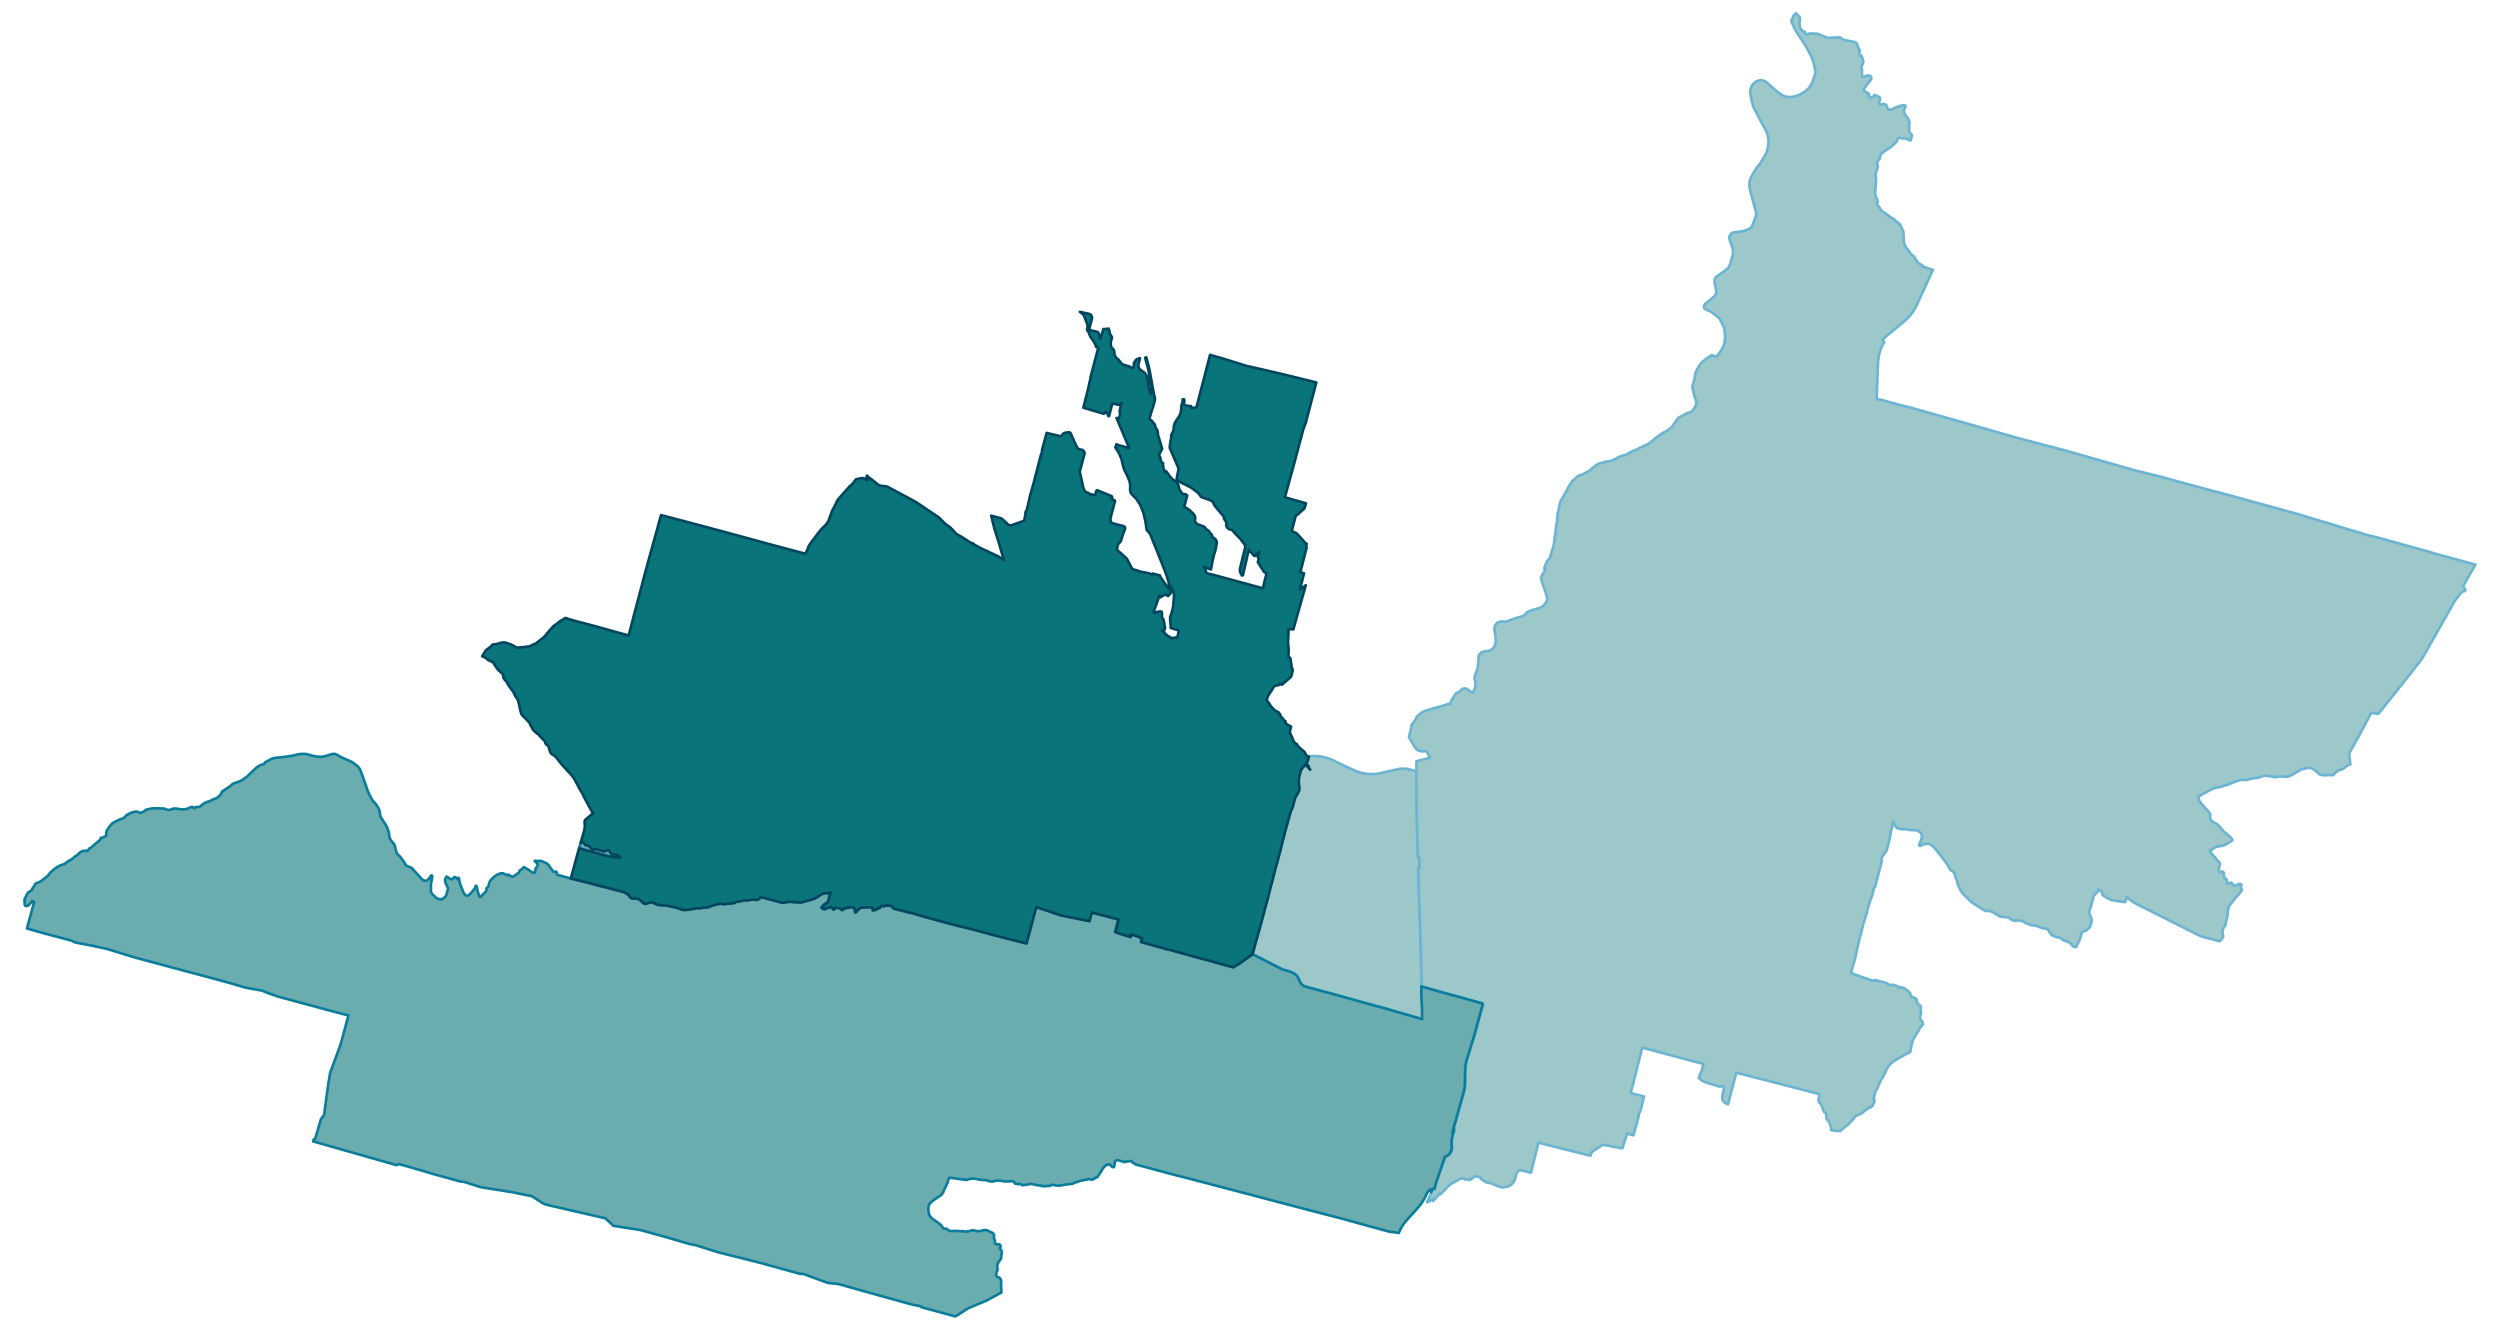 <svg width="7.52in" height="384" viewBox="0 0 5416 2880" xmlns="http://www.w3.org/2000/svg" xmlns:xlink="http://www.w3.org/1999/xlink"><path fill="#fff" d="M0 0h5416v2880H0z"/><defs><path id="a" d="M3080.35 2136.47l.17 18.96.51 12.19.84 17.09.34 22.68-5.58-1.52-11.85-3.39-4.4-1.35-7.96-2.37-5.41-1.52-5.25-1.53-6.77-2.03-3.89-1.01-11.34-3.22-6.43-1.86-7.11-2.2-3.05-.85-11.51-3.21-3.38-.85-4.91-1.19-1.86-.5-7.79-2.2-11-3.05-3.38-1.02-3.9-1.01-7.1-2.03-7.11-1.86-7.28-2.2-14.39-3.9-7.11-2.03-7.1-2.03-15.07-4.06-5.75-1.69-2.2-.51-.85-.17-3.72-1.02-15.91-4.23-19.63-5.41-9.65-2.54-2.2-.68-1.86-.51-1.36-.67-1.35-.51-1.19-.68-.84-.68-1.02-.67-.51-.51-.5-.51-.68-.68-.68-.84-.51-.51-.5-.68-.68-1.01-.51-.85-.51-1.01-.67-1.02-.51-1.18-.85-2.03-1.18-2.37-1.36-2.71-.5-.85-.34-.68-.34-.5-.51-.68-.34-.51-.67-.68-.68-.84-1.02-1.02-.67-.5-.68-.68-.68-.68-.51-.34-.5-.34-.51-.33-.51-.17-.84-.51-1.19-.68-1.52-.68-1.36-.67-1.01-.51-.34-.17-.51-.34-.51-.17-.67-.34-.51-.16-.51-.17-11-3.05-2.2-.68-1.18-.34-.68-.17-.68-.16-.84-.34-1.02-.51-8.63-4.4-4.91-2.54-5.59-2.88-17.6-9.14-15.4-7.61-9.48-5.08-3.04-1.52.33-1.19 1.19-3.38 1.35-5.25 2.88-10.66 1.19-4.57 2.2-7.62 1.01-3.22 2.03-7.27 3.05-11.17 1.52-5.42.85-3.05.84-3.04 2.88-10.67 1.36-5.07 2.7-9.65.34-1.36.34-1.86 5.59-20.31 2.7-10.15 4.07-16.76 2.2-8.12 2.2-7.96 2.2-8.8 1.86-7.45.84-3.55 2.04-7.62.84-3.21.51-2.03.17-.68.17-.68.34-.67.67-2.04.34-1.18.34-1.02.34-.84 3.21-12.87 3.22-12.01 2.03-8.46 1.69-6.44.17-.84 1.02-4.57 3.38-12.19 1.87-8.29.67-2.37.51-2.03.51-1.86.51-1.87 1.52-4.9 1.18-4.4 1.87-6.61 1.69-5.75 1.01-3.72 1.53-5.93.67-2.71.68-2.03.34-1.18.34-1.02.34-.84.5-1.02.34-.85.68-1.18 1.01-2.2.68-1.86.51-1.02.34-.84.34-1.36.34-1.01 2.36-9.48 1.02-4.06.34-1.19.68-1.69.67-1.35.85-1.7.34-.51 4.74-8.12.33-.85.68-1.52.51-1.18.17-.68.17-.68.17-.67.17-.51v-.68l.17-.68v-.84l.17-.68v-.51l-.17-.51v-1.18l-.17-1.18-.85-7.28-.17-2.37v-1.19l-.17-1.35v-2.2l.17-.85v-.67l.17-.85.17-1.02.17-1.01.34-1.52v-.85l.17-1.19.34-1.35 2.2-9.48.33-.68.17-.67.34-.68.17-.68.34-.5.34-.68.34-.68.5-.67.68-.85.51-.85.51-.51.5-.67.68-.68.51-.51.68-.67 1.01-1.19 1.52-1.69.85-1.02 1.19-1.52.5.51 4.57 5.41 4.91 5.42-4.06-5.75 1.02-1.02-.68-1.02-4.57-5.07-.34-.34 2.03-3.56 1.02-2.03.5-1.35.51-1.19.34-1.35.85-3.55.5-2.2 1.19-.17 4.23-.17 3.55-.34h6.27l3.21.17 3.05.34.85.17 2.36.33 3.05.34 1.36.34 1.86.34 1.86.34.34.17 1.86.5 2.37.51 2.03.68 2.03.68 1.35.5 1.19.34 1.52.68 2.54 1.02 2.37.84 2.37 1.19 5.42 2.54 4.74 2.36 13.37 6.44 8.12 3.72 12.02 5.75 1.86.85 1.69.68 1.52.67 1.53.51 3.04 1.19 2.04.67 2.87.85 2.71.68 2.54.67 2.2.51 2.71.51 2.37.34h.67l3.05.34 3.05.17 3.04.17h6.1l3.04-.17 3.05-.34 2.88-.34 3.04-.51 3.22-.51 7.28-1.69 6.43-1.52 12.86-2.88 10.83-2.54 2.2-.51 1.7-.16 2.2-.34 2.2-.17h5.92l2.54.17h1.18l1.53.17 2.2.33 2.2.51 3.04.68 6.6 1.86 7.45 1.86-.17 4.74v1.02l-.34 4.06.85 33.34-.34 4.91.68 38.93.17 10.15.34 10.67.17 5.24.17 1.53-.17 6.94v8.29l.5 8.63.68 24.03.68 23.53 2.87-.34.51 12.02v12.02l-2.87.33 1.18 24.21.34 24.54 2.37 67.53.17 5.08 1.69 58.39 2.2 76.33z" stroke-linejoin="round"/></defs><use xlink:href="#a" fill="#9dc8ca" stroke="#6bb4d2" stroke-width="5.76"/><defs><path id="b" d="M3091.35 2604.12l10.16-21.84 2.54-5.41.67-.68.34-.17 2.37-2.2.51.51.84.68.34-1.19.51-2.03.51-2.2v-.34l.84-2.87.17-1.02.85-2.54.17-.85.51-1.52 1.18-3.21.17-.51 2.88-8.46 2.2-6.77.51-1.19.33-1.18 2.54-7.28 5.25-15.57 3.55-9.99.17-.68 1.87-.67 1.01-.34.85-.51.84-.34 1.02-.51.84-.67.68-.51.51-.51.68-.51.5-.67.51-.51.51-.51.51-.51.51-.84.5-.51.51-.85.34-.84.51-.85.34-1.01.33-.85.34-.85.34-1.35.34-1.19.17-1.01.17-.85v-5.24l-.34-3.9v-6.09l.17-1.69v-1.7l.17-1.18.34-1.52.17-1.02.17-1.01.33-1.02.17-1.19.34-1.52.51-1.69 1.18-4.74.51-2.03.51-1.69.17-.68.17-.68v-.67l.17-.85.17-2.2-3.56 7.45 1.19-4.24 1.01-3.55.34-1.35 2.2-7.96 1.02-3.21 5.58-20.15 2.2-7.61 3.39-12.19.84-2.54.34-1.52 5.76-20.48 2.37-8.8v-1.02l.17-1.01v-.17l.33-2.2.17-1.02.17-1.52.17-2.71v-.34l.17-4.9v-8.47l.17-2.71v-5.24l.17-3.9v-3.72l.17-3.89v-1.86l.17-2.71.17-1.36.17-1.86.5-2.87v-.34l.17-.85v-.34l.17-.51v-.33l.34-1.87.68-2.7.51-2.03.67-2.37 1.02-3.73 1.35-3.89.85-3.05.84-2.37 1.53-5.41.51-1.36.67-2.37.17-.33.85-2.71.84-2.71 1.02-3.56 1.69-5.24 1.86-5.76 2.71-8.8 1.02-3.89 1.35-4.74 1.19-4.23 2.7-9.99 2.37-8.8.68-2.54 4.06-15.06 1.53-5.25 2.53-9.81.85-2.54v-2.71l-.68-.34-.84-.34-14.39-3.89-4.4-1.19-9.82-2.87-8.29-2.2-6.6-1.86-13.88-3.9-7.44-1.86-7.45-2.2-6.94-1.86-7.11-1.86-20.31-5.76-8.97-2.54-5.42-1.52-10.32-3.05-2.2-76.33-1.69-58.39-.17-5.08-2.37-67.53-.34-24.54-1.18-24.21 2.87-.33v-12.02l-.51-12.02-2.87.34-.68-23.53-.68-24.03-.5-8.63v-8.29l.17-6.94-.17-1.53-.17-5.24-.34-10.67-.17-10.15-.68-38.93.34-4.91-.85-33.34.34-4.06v-1.02l.17-4.74v-20.48l.17-1.18 1.19-.17 8.29-2.54.51.17 1.18-.34.17-.17.34-.17 8.12-1.52 5.08-2.2 4.06-.85-2.71-5.07-.84-1.7-2.71-5.24-1.01-2.04-2.54.17-3.56.34-6.09-.34-4.57-1.01-4.23-2.88-3.22-3.05-13.88-23.18 5.59-23.7.85-1.52-1.19-1.52.34-.51.51-.51 2.2-2.71 3.38-4.23 1.69-2.2 1.53-3.22 1.35-2.87.85-1.86 1.01-1.02 1.36-1.02 9.98-7.95 7.11-2.88 33.17-9.65.34.17 14.9-5.07.5-.68 1.87 1.18 2.03-1.01.84-.68.68-1.52.17-1.86.68-2.54 1.01-1.86.51-.85.51-.85.68-1.01 1.18-1.69 1.86-2.54 1.86-3.22 2.03-3.55 5.76-2.88 4.91-3.22.5-.5 2.37-2.54 1.87-1.36 3.38-.34h3.05l2.54 1.19 2.2 1.52 2.37 1.19 1.35 1.69 1.69 1.35 2.37 1.36 2.2.51 1.69-2.37 2.04-3.39 1.01-3.22 1.02-4.23.17-3.21.33-3.89-.33-3.56-1.02-2.88-.68-2.87-.17-3.39.68-3.21 1.36-3.9 1.52-2.87.84-2.88 1.53-3.05.84-3.38.17-3.39.51-4.06.51-3.89.85-3.56v-4.06l-.34-2.88.34-3.04.33-2.37 1.7-3.22 2.54-2.71 2.53-1.86 4.74-1.69 1.86-.34h2.88l3.56-.68 2.37-.34 2.7-.84 2.71-1.36 2.37-2.53 2.71-2.2 1.35-2.88 1.36-3.05 1.01-4.06.51-3.22v-3.72l-.51-3.55.17-3.22-.51-4.4-.67-3.05-.85-3.89-.34-2.71-.34-3.89.85-4.4 1.86-3.22 2.54-3.55 3.56-2.37 3.72-1.02 3.38-.34h3.39l2.37.34.34.17 5.75-1.01 3.39-1.53 3.55-1.01 4.06-1.86 5.25-1.7 8.46-2.7 6.09-1.36 3.56-1.18 3.89-2.54 2.03-2.2 2.71-3.22 3.05-1.69 3.55-1.52 3.89-1.7 3.73-.84 6.77-1.69v-.34l5.07-1.36 5.08-2.03 3.9-3.04 2.53-2.21v-.33l1.87-2.54 2.03-3.22 1.35-2.03v-.17l1.02-2.71.17-1.18-.68-3.39-.85-3.55-.84-3.72-1.02-3.73-1.69-4.4-1.19-3.89-1.35-3.39-1.02-3.04-1.18-3.56-.68-2.54-1.01-2.53-1.02-2.88-.17-1.69-.68-1.53v-1.01l-.33-1.36.33-1.35.51-1.69 2.03-3.05 1.7-3.39 2.37-3.72.33-1.01 2.54-5.93-1.18-.34-1.69-.34.84-1.69 1.19-3.04 1.69-4.91 1.86-4.23 1.69-2.88 3.05-2.37 2.37-4.06 1.18-4.06 1.53-4.91 1.18-4.91 1.69-4.91 1.36-3.89 1.35-6.77 1.02-5.25.67-5.08v-3.21l.34-3.22.34-2.2 1.02-5.25.67-8.29.51-3.05 2.71-15.91-.34-1.35 1.02-11.17 6.09-27.76 7.96-13.2 2.36-5.25 3.56-5.41 4.23-8.97 7.95-11.85 6.1-5.08 3.89-4.06 4.91-3.05 8.8-2.7.17-.17 1.52-.85 13.2-7.62 3.56-3.72 12.01-8.8 5.08-2.2 7.62-1.69 1.86-1.02 7.45-1.52 4.91-.34 7.27-2.37 12.19-6.77 6.94-2.71 7.95-1.69 14.56-8.13 8.97-3.38 7.95-4.4 16.93-7.62 10.49-7.78 2.71-3.05 15.57-11.51 12.53-6.77 9.64-7.28 13.88-19.46 3.73-2.88 9.3-4.4 6.6-4.06 7.79-1.86 4.06-3.56 4.91-6.77 2.37-4.57 1.35-4.23-1.18-7.78-3.22-7.45-4.74-21.5 5.25-17.09 1.19-9.99 1.86-5.41 5.24-9.99 3.56-5.41 4.74-5.25 10.32-8.29 2.88-1.19 5.92-4.23.85-1.02 1.69.51 3.22.85 5.24 1.35 1.02.17 1.86-2.37 1.86-2.54 5.08-6.77 1.86-3.04 2.03-3.9 1.02-2.37 1.86-4.74 1.35-5.24.51-2.37.68-5.76.17-2.37-.17-4.9-.34-2.37-.34-2.54-.34-2.71v-1.86l-.17-2.54-.5-2.37-.51-1.35-.68-1.53-2.2-4.91-.51-1.01-1.69-3.39-3.55-7.27-.51-.85-1.35-1.69-1.36-1.53-1.52-1.18-4.91-4.06-1.86-1.36-3.39-2.37-3.55-2.7-2.2-1.19-2.2-1.18-3.22-1.53-3.21-1.18-3.22-1.69-.85-.85-1.01-1.52-.34-.51-.17-.68-.17-.85v-1.69l.34-.84.34-1.19.51-.85.84-1.35 1.02-.85 10.15-8.46 7.79-6.6 1.18-1.01 1.19-1.36.68-.84.84-1.19.51-1.35.51-1.36.67-2.54.17-1.18v-2.2l-.17-1.69-.84-4.4-.68-2.71-.17-.68-.34-1.52-1.35-7.11-.17-1.36v-2.53l.17-1.19.85-3.05.33-.84 1.02-1.86 1.35-1.53 2.03-1.69 12.19-8.29.85-.68 2.87-2.2 4.07-2.88 1.35-1.18 1.52-1.36 1.53-1.86 1.35-2.37.68-1.18 1.18-2.88 2.03-6.26 3.9-13.03.5-2.54.17-1.19.17-1.52.17-1.86-.17-1.36v-1.69l-.34-2.03-.33-2.54-.51-1.69-.51-1.69-.51-1.53-1.18-3.38-.51-1.7-1.18-3.04-.17-.85-2.03-5.58-.34-1.19-.17-1.18v-.85l-.17-1.01v-.85l.34-1.36.34-1.52.5-1.52.34-.68.51-.68.34-.5 1.01-1.36 1.02-1.01 1.18-.85.85-.68 1.02-.5.67-.17 1.53-.34 1.18-.17 2.71-.34 4.23-.68 2.2-.33 2.54-.34 1.18-.17 4.57-.68 2.03-.34 2.03-.68 2.54-.67 2.71-1.02 2.71-1.01 1.86-1.02 1.02-.51 1.35-.67.68-.51 1.01-.68.68-.51.68-.67.34-.51.5-.85.85-1.35.51-1.19 1.35-3.38 2.37-6.26 3.56-9.48.5-1.69.34-1.36.17-.84.17-1.7v-1.01l-.17-1.02-.17-1.18-.34-2.03-1.01-3.22-1.19-4.74-1.86-7.28-2.37-8.12-1.69-6.94-.68-2.54-.67-2.2-.51-1.69-1.86-7.11-.68-3.39-.68-2.36-.68-3.73-.16-1.69-.17-1.19v-3.89l.33-2.37v-.34l.17-1.52.51-1.86.34-2.03.68-2.2.84-2.2.51-1.36.51-1.01.34-.85 1.01-1.69 1.02-1.86 1.01-2.03.85-1.19.85-1.52 2.87-4.57.68-1.36.85-1.18 1.01-1.52.68-1.19 1.18-1.52 1.7-2.2 2.37-2.88 1.35-1.69 1.52-2.03 1.02-1.7 1.69-2.53 1.52-2.71 2.2-3.56 2.04-3.38 2.03-3.73 1.69-2.87 1.18-2.37.68-1.36.51-1.35.68-2.03.67-2.37.68-2.88.68-3.21.67-3.22.34-2.2v-1.69l.17-1.02v-4.74l-.17-1.86-.34-2.03-.67-3.89-.51-2.37-.34-2.2-.51-1.7-1.01-3.38-.68-1.69-1.52-3.22-2.03-4.4-2.37-4.06-1.7-3.22-1.69-3.04-2.88-5.25-2.2-4.06-1.18-2.2-2.2-4.4-3.05-5.76-2.37-4.4-2.2-3.89-1.69-3.56-1.18-2.7-.85-2.03-.51-1.53-.68-2.37-1.01-3.21-1.52-6.94-.68-3.73-.68-3.72-.34-1.69-.34-1.69-.33-2.2-.17-1.87v-4.4l.34-2.03.16-1.18.34-1.36.51-1.52.51-1.35.51-1.19.5-1.18.51-1.02 1.02-1.52 1.35-1.7 1.52-1.69.85-.84 1.19-1.02 1.69-1.35 1.35-.85 1.19-.68 1.52-.67 1.19-.51 1.52-.51 1.18-.17 1.02-.17 1.86-.34h1.52l1.7.17 1.35.17 1.86.51 1.86.68 1.19.5 1.18.51.85.51.85.68 1.86 1.35 2.37 2.2 4.06 3.56 4.91 4.4 4.91 4.4 4.4 3.55 5.92 4.57.85.51 2.37 1.86 1.52 1.02 1.86 1.01 1.52.85 1.7.84 1.69.68 2.37.68 2.2.51 2.03.33 1.69.17h5.93l1.18-.17 3.05-.5 4.4-.85 1.69-.51 3.38-.84 2.21-.85 2.03-.85 2.03-1.18 2.03-1.19 3.38-1.69 2.37-1.52 1.53-1.02 1.35-1.01 1.35-1.19 2.71-2.37 1.36-1.18 1.35-1.36 1.18-1.18.85-1.02 1.19-1.69.84-1.18.85-1.19.68-1.18 1.01-2.03.34-1.02.51-1.01 1.69-4.24 3.89-10.66 1.53-4.23.33-1.35.17-1.19v-4.74l-.17-1.69-.33-1.52-.34-1.53-1.19-5.41-1.01-4.4-.51-2.03-.51-2.04-.17-1.35-.34-1.02-.5-1.35-.51-1.52-1.36-3.39-.5-1.35-1.02-2.2-1.35-2.71-2.2-4.23-1.53-3.05-2.03-3.89-2.2-4.06-2.54-5.08-.84-1.35-.68-.85-.51-.85-1.69-2.7-2.03-3.05-2.54-3.72-2.37-3.56-3.05-4.4-3.04-4.57-1.7-2.54-1.52-2.54-2.37-3.72-2.37-4.91-1.86-3.72-.68-1.7-1.35-3.21-1.19-2.54-1.01-2.88-.85-2.2 3.05-5.92 1.69-5.08 4.91-5.41 8.8 8.8.51 4.23-1.35 7.61.67 8.47 3.22 6.43 3.21 3.38 4.91 1.7.85 4.9h3.55l5.59-1.35 8.8-.34 9.31 1.02 16.41 6.77 7.11 2.03 19.47-1.36 5.92.34 2.03 2.37 4.06 2.54 25.05 5.08 4.23 2.88 1.02 2.03 1.01 5.75 2.54 3.22 1.53 4.06-.68 11 .68.68 3.89-.17 1.02 2.2 3.04 10.15-1.35 5.76-2.37 3.89-.34 3.72 1.18 5.76-.16 8.97.67 3.72 1.36 1.02 1.18 1.01 9.31-3.55 4.23.34 3.05 3.05.67 2.53-.67 2.88-13.2 16.93-2.2 4.57-.17 2.54 1.52 1.86 8.12 3.72 1.53 3.72.5 3.39.68 1.18 1.02 1.53 1.01.84 6.1-2.87 2.87-4.07 9.99 4.74 1.52 2.03.17 2.37-2.03 8.13.17 1.35 1.18 1.53 2.88.84 4.74-1.35 2.88.17 4.06 3.04 3.22 8.47 3.89 1.18 5.41-1.18 5.25-3.22 14.22-4.91 5.58-.84 3.05.67.85 1.36-3.9 10.49.34 2.37v.68l4.91 8.63 3.72 3.89 3.56 8.8-.68 4.74-.34 14.73.85 2.2 5.25 6.43-2.54 10.49-1.02 1.02-1.86-.17-5.42-3.22-3.72-1.18-5.42.17-8.46-1.7-2.71 2.37-.84 5.08-13.71 13.03-5.93 3.9-.67-.17-12.19 8.8-3.05 3.38-2.03 6.27-.33 3.04-4.91 5.76-.68 4.4 1.69 7.61-4.91 13.54-.17 2.71 1.36 15.91-.68 2.03-1.69 23.53.68 4.06 4.06 8.8.51 2.88.33 1.18-1.18 5.08.34 1.19.51 2.03 3.72 4.06 2.2 3.72.51 1.02 3.72 4.23 6.43 3.89 11.68 8.97 6.6 3.73 5.76 5.41 7.95 6.1 1.86 3.04.34 2.37 4.91 9.31.51 3.89.17 5.08.33.51.51 14.39 1.53 5.92 4.06 6.94 6.43 8.29 3.05 5.08 5.58 4.23 2.71 2.88 4.4 7.78 4.23 5.08 8.97 4.74-.85 2.71 8.3 1.35 1.86 1.36 7.95 2.37 4.74 1.52-2.7 5.75-28.78 62.63-1.86 4.06-1.52 3.38-1.53 3.05-1.52 2.88-1.69 2.88-1.69 2.7-1.7 2.71-2.03 2.71-1.86 2.71-2.03 2.54-2.03 2.37-2.2 2.37-2.2 2.37-.85.84-1.52 1.52-2.37 2.21-1.02 1.01-2.03 1.69-8.12 6.6-8.12 6.77-16.25 13.38-3.22 2.53-2.37 2.2-2.2 2.04-2.03 2.03-1.86 2.03-1.86 2.03 3.72 4.23-.85 1.35-1.52 2.71-1.52 3.05-1.02 2.03-1.01 2.03-.68 1.86-.68 1.69-.5 1.53-.68 1.52-.68 2.03-.68 2.2-.5 2.03-.51 2.2-.51 1.87-.34 1.86-.51 2.03-.16 1.86-.34 1.69-.17 1.7-.34 2.2v2.03l-.17 2.2-.17 2.7-.17 4.91-.34 7.28-.17 4.23-.17 2.03v2.88l-.16 2.88-.17 2.54-.17 4.4-.17 6.26-.68 15.74-.17 4.23-.34 7.79-.34 11.84 5.25 1.19.51.17.68.17h1.35l5.59 1.35 5.75 1.69 1.35.51.85.17 1.52.34 11.51 3.05 17.43 4.74 25.56 6.43 2.71.84 53.48 15.07 74.64 21.15 93.6 26.75 43.83 11.5 62.63 16.42 64.48 18.45 86.82 24.88 48.41 11.68 40.79 11.17 52.13 14.22 33 8.8 10.83 2.71 18.96 5.07 10.32 2.88 113.74 31.31 23.02 6.26 32.83 9.99 53.66 16.08 16.07 4.91 52.3 15.74 17.44 3.89 54.66 15.23 25.22 6.94 24.2 6.6 14.73 4.24 13.88 4.23 78.53 21.32 2.88.68-4.74 8.46-5.08 8.97-3.55 6.27-4.57 8.12-4.74 8.12-2.2 4.07-.68 1.18-.17.85-.17.34v1.18l.17.34.17.51.17.33.34.68 1.86 2.88.51 1.01.34.68.16.34.17.51.17.34v1.01l-.17.17v.17l-.17.17-.16.34h-.17l-.17.17-.17.17-.51.17-2.2.33-1.02.34-.5.34-.68.34-.68.17-.51.34-.5.51-.68.33-.68.68-.67.68-.51.84-.68.68-1.52 2.03-1.69 2.54-.85 1.19-.51.84-.85.85-2.2 2.54-1.18 1.52-1.02 1.18-.67 1.02-.51.68-4.23 6.77-.34.84-2.88 5.25-2.87 5.08-1.19 2.03-1.86 3.38-.68 1.02-.84 1.69-1.53 2.71-2.2 3.89-1.86 3.73-.85 1.18-2.2 3.39-.84 1.52-1.19 2.03-1.52 2.54-2.71 5.08-4.23 7.28-4.91 8.8-2.54 4.9-1.35 2.2-2.37 3.9-2.88 5.08-5.75 10.15-5.59 9.99L5252 1418l-4.57 7.95-.85 1.36-.68 1.01-1.52 2.03-1.69 2.2-4.91 6.1-8.63 11-3.39 4.4-19.97 25.05-18.45 23.35-5.24 6.61-11.51 14.55-6.77 8.29-1.53 2.04-1.18 1.52-1.35 1.69-1.19 1.35-1.69 2.21-1.19 1.18-.67 1.02-.85 1.01-1.02 1.02-.67.84-.68.17-.85.17-2.53-.51-1.36-.17-1.52-.33-2.03-.34-1.86-.34-1.36-.17-1.35-.34-.68-.17-.34-.17h-.51l-.16.17-.17.17-.17.34-.34.34-1.19 2.37-2.7 5.41-8.3 15.07-5.08 9.48-7.61 14.38-1.36 2.2-.5 1.19-.51.67-.34.85-.34.85-.51.67-.33.85-.34.68-.51.84-.85 1.53-.84 1.52-2.03 3.55-5.25 9.31-2.88 5.25-2.54 4.57-1.35 2.37-.85 1.52-.34.68-.16.51-.34.5-.17.51v2.03l.17.85 1.35 12.19.17 1.18.17 1.19.17 1.52v1.18l.34 3.73h-.51l-.85.17-1.18.33-1.53.51-.67.34-.34.17-.51.34-.51.17-.5.51-.51.33-.68.34-.84.68-.68.51-1.36 1.18-2.53 2.2-1.19.68-.68.51-.33.34-.51.33-.34.17-.51.34-.51.17-.67.17-1.36.51-1.52.34-1.19.17-.5.17-.51.16-.51.17-.68.17-.5.17-.51.34-.51.17-.51.34-.67.34-.51.34-.51.33-.51.34-.5.51-.68.51-.68.51-.85.84-1.86 1.86-3.04 3.22-.34.34-.51.34-.17.17-.34.17-.34.16h-.33l-.51.17h-1.02l-.51-.17-.67-.16-.51-.17-.51-.17-.51-.17h-1.52l-.68.17-1.86.34-1.35.16-.68.17h-1.01l-.51-.17h-.51l-.34-.16h-1.69l-.51.16h-.68l-1.01.17h-2.71l-.85-.17h-.67l-1.02-.16-2.03-.34-1.86-.34h-.34l-.34-.17h-.34l-.33-.17h-.34l-.34-.17-.34-.34-.68-.17-.84-.67-1.19-1.02-1.18-1.02-1.36-1.18-.67-.68-.85-.84-1.18-1.02-1.53-1.18-1.52-1.19-2.03-1.35-1.69-1.02-1.7-1.01-2.03-.85-1.35-.51-1.19-.17-1.69-.34h-1.18l-2.03.34-1.19.17-1.69.34-1.69.34-4.57 1.02-3.56.84-.51.17-1.01.34-.51.17-.51.34-.67.17-.51.33-.68.34-.85.68-2.2 1.18-5.07 3.05-5.08 3.05-5.76 3.21-1.69.85-.84.34-1.02.51-.85.33-.67.17-.51.17-.85.34-.67.17-.68.17h-.68l-.84.17h-3.9l-1.86-.17-1.86-.17-1.69-.17h-2.54l-1.36-.17h-1.01l-1.02.17h-1.01l-1.02.17h-1.18l-1.19.17-1.18.34-1.36.34-1.01.17-.85.34-.67.16-.51.17h-1.53l-.33-.17h-.34l-.34-.16-.51-.34-.51-.17-.67-.17-.68-.34-.85-.17-.84-.17-.51-.17-.68-.17h-2.03l-.51.17-.5-.17h-.51l-.85-.17-1.01-.17-.85-.17-.68-.16-.67-.34-.85-.17-.85-.17-.67-.17h-3.9l-.67.17h-1.02l-1.01.17-1.19.34-1.18.17-1.19.33-1.52.51-2.88 1.02-2.88 1.01-2.2.68-1.35.34-.85.17-.84.17h-3.73l-.84.17h-.85l-1.01.17-1.19.16-1.01.17-1.19.34-1.69.34-1.53.51-2.2.51-1.35.33-1.35.34-1.02.34-1.18.51-1.02.17-.85.17-.84.17h-1.02l-1.86-.17-2.03-.17h-1.35l-1.19-.17h-.68l-.5.17h-.85l-1.69.34-1.86.34-1.87.5-2.03.51-1.69.34-1.01.17-1.02.51-2.37.84-7.11 2.88-6.77 2.71-2.2 1.01-1.69.51-1.35.51-1.19.34-.85.17-.67.17-3.56 1.01-1.01.34-.85.34-1.52.68-.85.17-.84.33-1.53.34-1.35.34-.68.17h-1.35l-.68.17h-.68l-1.01.34-2.37.51-2.37.5-2.88.85-.68.17-.84.17-.85.34-.68.34-1.01.33-.85.34-2.03 1.02-1.01.51-2.54 1.35-2.88 1.69-2.37 1.19-2.03 1.18-3.55 1.86-2.37 1.19-1.19.68-1.18.5-.68.51-.68.34-.84.68-.68.33-.68.51-.67.68-.68.34-.85.51-1.01.5-2.37 1.19.84 4.74.17.5.17 1.02.51 1.19.51 1.01.51 1.19.84 1.35 1.02 1.35 1.35 1.87 2.37 2.53 1.69 1.87 1.86 2.03 3.05 3.72 1.69 2.03 1.7 1.69 2.2 1.87 1.01 1.18.85 1.02.84 1.52 1.87 2.88.33 1.01.34.68.17 1.01v2.21l-.34 2.2v2.36l.17.85.34.85.34.84.68 1.02.67 1.18.85.85.85 1.02 1.01.84 1.02.85 1.18.84.68.51.34.17.68.34 4.4 2.2.84.34 1.02.85.5.16.68.68.51.34 2.03 2.2.68.68 1.35 1.52 3.05 3.89 4.4 4.74.68.85 1.52 1.69.34.34.51.51.33.34.68.33.51.34 1.52 1.02 1.02.68.34.33.84.68 1.53 1.35 1.01 1.36.34.34.68.67 3.04 2.37.68.51.85.85 1.01.84.34.51 1.02 1.19.33.67.51.85.34.51.17.67.17.85-15.06 9.48-4.41 1.69-15.74 3.22-5.07 2.54-4.06 2.87-5.25 2.88 8.63 11.85 3.05 2.2 5.41 7.95 2.71 1.36 2.71 3.89-.51 2.03.17 1.19-2.54 9.98v2.54l1.69 3.39 1.87.33 3.04-1.52 2.54-.17 1.02 1.02 1.35 4.74.34 6.09 1.01 2.2 3.56 2.54 1.52 2.54.17 5.08 1.19 2.2 1.35.67 4.06-2.71 2.54-.33 5.25 5.92 4.4.51 6.77-3.56 4.91.68 1.18 1.18-1.69 4.57-.17 2.37 1.01 2.37 1.7 1.19-.51 1.35-4.91 7.11-7.61 7.96-12.7 15.91-3.05 5.24-1.69 6.43-.84 12.19-3.73 15.06-.51 3.05-.84 3.05-4.4 6.94-1.36 3.89-.33 7.45 1.69 4.4v2.2l-6.94 9.64-18.11-4.57-9.48-2.36-3.38-.85-3.56-1.02-3.38-1.18-1.19-.34-1.01-.34-1.7-.68-1.69-.67-3.55-1.53-4.06-2.03-5.25-2.7-10.66-5.25-10.5-5.42-6.43-3.21-1.35-.68-.85-.34-21.32-10.83-20.32-10.16-3.38-1.69-6.09-3.05-15.57-7.95-9.82-4.91-4.06-1.86-4.74-2.37-3.05-1.52-3.72-2.03-2.54-1.19-2.2-1.18-1.19-.68-.84-.34-.85-.51-2.37-1.52-2.03-1.35-1.69-1.36-1.69-1.18-2.37-2.2-5.42-4.4-.17.5-.34.68-.67 1.86-1.19 3.22-.68 2.03-.67 1.69-.17.34v.17l-.34.17h-.34l-.68-.17-1.01-.17-1.52-.17-1.02-.17-4.91-.51-1.69-.17-1.52-.33-3.22-.51-3.38-.68-.85-.17-1.02-.17-.67-.17-.51-.17h-.51l-.85-.16-1.18-.17h-.85l-.5-.17h-.68l-.68-.17h-.51l-.5-.17-.51-.17-.68-.17-.51-.17-1.01-.51-1.19-.5-1.52-.68-.85-.51-1.01-.34-.68-.51-.84-.33-1.02-.51-1.02-.68-1.01-.68-1.35-.84-1.36-.68-1.52-.85-.85-.67-.84-.34-.51-.34-.34-.34-.51-.34-.34-.34-.34-.5-.16-.34-.17-.34-.17-.34-.17-.51-.17-.5-.34-1.53-.34-1.52-.17-.68-.17-.51-.17-.5-.17-.34-.17-.51-.33-.34-.34-.34-.34-.33-.68-.51-.51-.34-.5-.51-.68-.34-1.02-.51-.84-.5-.68-.34-.34-.17-.34-.17-.33-.17-.34-.17h-.17l-.17.17.17.17.17.34v1.86l-.17.51-.17.51v.5l-.34.34-.17.34-.17.17-.34.34-.34.34-.67.67-1.02 1.02-.67.51-.68.67-.85.68-.84.85-.85.84-1.02 1.36-1.01 1.01-.51.85-.51.68-.34.67-.16.68-.17.51v.68l-.17.84-.17.85-.34.84-.34 1.87-.34 1.35-.34 1.02-.33 1.35-.34 1.52-.34 1.53-.51 1.86-.51 2.03-2.03 6.6-.17 1.02-.51 1.18-.5 1.18-.68 1.87-.51 1.18-.17.68-.17.51-.17.5v.68l-.17.68-.16.84v1.02l.16.51.17.51.17.84.34.68 1.53 3.38.67 2.03.51 1.19.68 1.86.5 1.52.17.51.17.51.17.68.17.5.17.68v.51l.17.68v.67l-.17.68v.68l-.17.51-.17.67-.17.68-.5 1.86-1.19 4.23-.34 1.02-.34 1.01-.33 1.02-.51.85-.17.67-.51.68-.34.51-.34.5-.5.51-.51.51-.85.68-.68.67-1.35 1.19-.68.68-1.01.84-.51.34-.51.34-.84.51-1.02.34-1.18.5-1.19.51-.84.17-.68.17-1.02.17-.67.17-.51.34-.51.17-.17.16-.34.34-.17.34-.17.34-.33.51-.17.51-4.07 13.2-.67 2.03-.51 1.18-.51 1.02-.34 1.18-1.69 2.88-.68 1.36-.5.67-.34 1.19-.51 1.01-.51 1.19-.84 2.2-.68 1.86-.68-.17-1.86-.17h-1.35l-1.02-.17-.68-.17-.33-.17-.51-.17-.51-.5-.51-.51-.51-.51-.5-.51-2.37-2.54-1.02-1.18-.68-.68-.5-.67-.68-.68-.51-.34-.34-.34-.5-.17-.68-.34-1.52-.67-1.36-.68-1.35-.51-1.19-.51-1.86-.67-2.54-.85-1.69-.68-.85-.34-.67-.33-.51-.34-2.88-2.2-.85-.51-.5-.51-.34-.17-.34-.5-.68-.34-.67-.51-.68-.34-.51-.17-.51-.17-.5-.17h-.51l-.68-.17-1.01.17h-.85l-1.02-.17-1.01-.17-.85-.17-1.01-.33-2.03-.85-2.54-1.18-.85-.34-.85-.34-1.01-.51-.68-.51-.67-.34-.34-.33-.68-.51-.34-.51-.34-.34-.34-.51-.5-.67-1.02-1.36-1.01-1.69-1.36-2.03-1.01-1.69-.85-1.19-.85-1.52-.17-.34-.17-.17-.33-.17-.17-.17-.17-.17-.34-.17-.17-.17-.34-.16h-5.25l-.33-.17h-1.02l-.34-.17-1.52-.34-2.03-.68-1.86-.68-3.56-1.35-5.58-2.2-2.2-.68-.51-.34h-.85l-.67-.16h-.85l-1.35-.17h-1.19l-1.01-.17-1.87-.17-1.18-.17-1.36-.34-.67-.17-.68-.34-1.35-.34-1.36-.5-2.03-.85-1.69-.68-1.02-.34-1.18-.33-.85-.51-1.01-.51-.85-.51-1.01-.67-2.21-1.36-.67-.51-.68-.33-.85-.34-1.18-.34-1.18-.51-1.19-.17-1.35-.34-1.36-.34-1.01-.17h-2.54l-4.23.68-1.7.17h-1.52l-.51-.17h-.5l-2.88-.68-.85-.33-.67-.17-.34-.17-.17-.17-.34-.17-.34-.17-2.88-2.2-1.52-1.18-2.37-1.7-.51-.17-.34-.17-.16-.17h-1.19l-.51.17h-2.54l-.5-.17h-.85l-1.19-.16-1.18-.17-1.52-.34-1.53-.17-2.53-.17-1.02-.17-.85-.17-.67-.17-.68-.17-.68-.34-.67-.17-.51-.33-.85-.34-.85-.34-.84-.51-1.02-.68-2.2-1.18-2.54-1.69-2.03-1.19-2.7-1.86-.51-.34-.68-.17-.68-.34-.67-.33-.68-.34-.68-.34-.67-.17-.85-.34-.68-.17-.67-.17-.68-.17h-.85l-.84-.17-.85-.17h-1.86l-.68-.16h-3.21l-.51-.17h-.51l-.51-.17-1.01-.34-1.02-.51-.85-.34-.5-.17-.68-.34-.68-.33-.51-.34-.5-.34-.68-.34-2.03-1.52-.85-.68-1.01-.68-.51-.34-.51-.33-.34-.17-.33-.17-2.54-1.53-1.7-.84-1.18-.68-1.19-1.01-3.21-2.2-4.06-2.88-.85-.51-.51-.34-.51-.34-.5-.34-.51-.16-.51-.34-.68-.34-.5-.34-.51-.34-.51-.51-.34-.34-.51-.5-.5-.34-.51-.51-.34-.34-.51-.67-.5-.51-.68-.68-.68-.68-2.2-2.2-1.18-1.18-2.2-2.2-1.7-1.52-1.18-1.19-1.19-1.02-2.2-2.53-1.18-1.36-1.19-1.35-1.35-1.86-1.01-1.36-.51-1.01-.68-1.02-.51-1.01-.67-1.36-.85-1.69-1.02-2.2-.84-2.2-.51-1.19-1.02-2.03-.5-1.01-.34-1.02-.34-.68-.17-.84-.34-1.69-.34-2.04-.34-1.35-.5-1.35-.34-1.02-.34-.84-.17-.51-.34-.51-.34-.85-.33-.67-.17-.51-.34-.68-.34-.84-.17-.68-.17-.51-.17-.51-.17-.67-.17-.51v-.51l-.17-.68-.17-.67v-.51l-.16-.68-.17-.68-.34-.67-.17-.51-.17-.68-.34-.51-.34-.5-.51-.85-.67-.85-.17-.33-.34-.34-.34-.34-.51-.51-.5-.34-.34-.5-.51-.34-.34-.17-.51-.34-.51-.34-.5-.17-.51-.34-.68-.34-.51-.33-.5-.34-.34-.34-.34-.34-.17-.34-.17-.34-.51-.5-.33-.68-1.19-2.03-1.52-2.71-1.86-3.22-1.02-1.52-.68-1.35-1.01-1.36-1.02-1.52-.84-1.19-1.7-2.2-1.35-1.69-1.19-1.69-1.35-1.69-.85-1.36-1.18-1.69-.85-1.02-.84-1.01-1.19-1.52-.84-1.02-1.36-1.69-1.35-1.53-1.69-2.03-.85-1.01-1.69-2.54-1.53-1.86-1.86-2.2-1.01-1.19-.85-.84-.85-1.02-.84-.68-1.36-1.35-1.18-1.19-.68-.84-.84-.85-.51-.51-.51-.67-.17-.17-.34-.17-.17-.17-.17-.17h-.33l-.34-.17h-1.36l-.34.17-.16-.17-.17-.34-.34-.51-.17-.16-.17-.17-.34-.17-.51-.17-.51-.17-.67-.17h-.34l-1.19.17-6.09.51-1.52.17h-.68l-1.35.5-.51.17-1.02.34-1.69.85-1.69.84-.51.34-1.01.68-.68.17-.17.17h-.34l-.34-.17-.51-.17-.33-.17-.34-.17-.17-.34-.17-.17-.17-.34v-1.01l.17-.85v-.51l.34-.67.17-.51.5-1.19 1.19-1.69.34-.84.51-1.02.33-.85.51-1.69 1.19-3.89.84-3.05.17-.34v-2.2l-.17-.33-.17-1.02-.33-1.02-.51-.84-.68-1.53-1.18-2.03-.17-.33-.34-.34-.17-.17-.34-.34-.34-.17-2.2-1.35-.51-.17-2.37-1.36-1.01-.51-.17-.16-.51-.17-1.01-.17-1.36-.17-.67-.17h-1.53l-4.57-.17h-3.55l-3.05-.34-1.01-.17-1.02-.34-1.86-.51-2.03-.67h-3.05l-1.52.17h-1.69l-1.36.17h-1.35l-1.86-.17-.68-.17h-.85l-1.35-.34-1.52-.34-1.36-.34-.68-.17-2.03-.5-.5-.17-.51-.17-.34-.17-.68-.68-.51-.34-.5-.51-1.19-1.52-.51-.68-1.52-1.69-.34-.51-.34-.5-.5-1.02-.17-.51-.17-.5-.34-1.19-.34-1.02-.17-.67-.17-.51-.17-.68-.84-1.86-.17-.34-.34.34-.17.17v.51l-.34 1.52-.34 2.2-.51 2.54-.5 2.88-.51 2.37v.67l-.17.68-.17.34v.51l-.17.51-.17.5-.17.51-.17.51-.17.17-.16.34-.17.17-.17.33v.34l-.17.34-.17.34-.17.34v1.01l-.17.51v.34l-.17 1.18-.68 4.41-.17 1.01-.16 1.35-.34 1.53-.68 3.89-.51 2.03-.51 2.88-.33 1.18-.17 1.02-.34 1.02-.34 1.35-.34 1.52-.51 1.53-.5 1.69-.34 1.69-.34 1.02-.34 1.52-.34 1.35-.17 1.02-.34 1.18-.33 1.02-.17 1.18-.34 1.36-.34.84v.17l-.17.51v.34l-.17.51-.17.34-.34.33-.17.51-.33.51-.34.34-.34.51-.17.5-.51.51-.17.34-.51.85-.5.5-.51.68-.51.85-.34.67-.51.68-.5.51-.34.68-.34.67-.51.51-.34.51-.33.51-.34.5-.51.51-.17.34-.34.34-.17.34-.34.17-.17.34-.17.33-.16.51-.17.51-.34 1.18-.51 1.53-.17 1.01-.17.68v5.75l-.17.68-.17 1.19v.5l-.5 1.87-.34 1.86-1.7 6.26-.84 3.55-.51 1.53-.51 1.52-.34 1.02-.5 1.69-.51 2.37-1.52 5.75-.51 2.2-.68 2.71-1.18 3.89-.68 2.37-.51 2.03-.34 1.36-.34 1.69-.33 1.36-.34 1.52-.34 1.52-.17.85-.34.84-.17.68-.34.51-.34.85-.5.67-.34.51-.34.51-.34.51-.51.5-.34.68-.16.51-.17.84-.17.85-.34 1.02-.17 1.18-.17.85-1.02 3.89-1.18 4.57-.51 1.86-.51 1.53-.5 1.35-.34 1.01-.51 1.36-.51 1.35-.34.85-.33.85-.34.84-.34 1.02-.34 1.18-.51 1.19-.67 2.03-.51 1.52-.34 1.35-.34 1.02-1.18 3.55-.34 1.36-.68 2.37-.68 2.2-.5 2.03-.34 1.35-.34 1.53-.34 1.69-.17 1.18-.34.85-.17.85-.17.84-.33 1.02-.34 1.18-.51 1.7-.85 2.53-1.01 3.39-1.02 3.05-.51 1.69-.5 1.52-.51 1.36-.51 1.35-.68 2.71-.5 1.69-.68 2.2-.51 1.86-.34 1.86-1.01 4.07-1.19 4.9-.67 2.37-.51 2.71-.85 3.05-.84 2.71-.51 1.86-.51 1.52-.51 1.53-.34 1.69-.5 1.86-.34 2.37-.51 1.86-.34 1.69-.34 1.36-.51 1.52-.16 1.52-.34 1.53-.17 1.52-.34 1.19-.34 1.35-.34 1.35-.67 2.03-.51 2.2-.51 1.87-.34 1.35-.17 1.19-.34 1.69-.33 1.69-.34 1.69-.17 1.36-.51 1.86-.17 1.35-.51 2.37-.67 2.37-.51 2.37-.51 2.2-.85 2.88-1.01 3.05-1.02 2.87-.34.85-.33 1.01-.51 1.19-.17.51-.17.5-.17.68-.17.68-.17.84-.17.85-.17 1.02-.84 3.04-.51 2.88-.34 1.69-.34 1.19-.34.84-.33.85 1.01.34 1.69.68 2.37.67 3.9 1.53 2.87.84 5.42 2.03 11 3.73 1.69.67 3.9 1.36 7.27 2.37 3.05 1.01 1.69.85 1.36.51.33.17.51.17h.34l.34-.17.34-.17.34-.34.17-.34.16-.17.34-.17.17-.17h.51l.34-.17h.68l1.35.17h1.35l.68.17 2.03.51.68.17.51.17 3.21.84 1.53.51 1.35.34h.51l.67.17 6.27 1.69 2.2.68.67.17.68.17h.51l.51.34.34.17.33.16.68.51.51.34.51.34.33.34.51.34.51.17.34.33.51.34.67.17.34.17.51.17 1.52.34.85.34.85.17h.67l.51.17h.34l.34-.17h.34l.33-.17h.34l.34-.17h.34l.34-.17h1.18l.51.17h.51l.51.34.67.17 2.37.84h.34l.68.34 1.52.34.68.17.51.17.5.17h.51l.51.17.51.33.17.17 2.37 1.87.67.5.34.17h.17l.17.17h.68l.5-.17.85-.17 1.19-.17h.5l.34-.17h.51l.17.17h.34l.34.17h.5l.51.34.85.34.51.34.5.34.51.17.34.17.68.17.33.16h.51l.68.17.34.17.34.17.5.34.34.34.68.34 2.54 2.2.68.51.33.33.51.34.51.34.51.34.67.34.34.34.34.17.34.5.34.34.34.34.17.34.33.51.17.34.17.33.34.51.51.51.51.51.34.34.33.5v.34l.17.34.17.51v.34l.17.67v.51l.17.68.17.68v.33l.17.51.17.17.17.34.17.34.34.34.33.17.51.33.34.17.51.17.51.34 3.38 1.19.85.33.84.34.68.34.68.34.51.17.5.34.51.51.51.33.51.51.33.51.17.34.17.51.17.5v2.03l.17.68v.51l.17.51.17.51v.33l.34.68.17.51.17.51.34.5.33.51.34.51.51.51.68.84 1.01.85.85.68.51.5.5.34.51.34.51.51.34.34.34.34.17.33.33.34v.34l.17.34.17.68v3.55l-.17.85v1.01l-.17.85v2.03l.17.85.17.84.17 1.02.17 1.01.17.68v1.19l-.17.5-.17 1.02-.34.85-.17.67-.33 1.19-.34 1.35-.17.68-.17.84v.51l-.17.51v.51l-.17.34v1.52l.17.68.17.5.17.68.17.85.34.67.33.68.34.51.51.34.68.51.68.67.67.68.17.34.17.34.34.67.34.85.17.85.34.84.16 1.02.51 1.86-6.6 7.79-2.54 5.24-10.49 16.59-2.37 5.25-3.22 11.51-2.2 13.03-1.18.84-.51.51-.51.34-.5.34-.51.34-.51.17-.51.33-.5.17-.51.17-.34.17-.51.34-.85.17-.84.34-.85.34-.67.34-.51.17-.51.33-.68.34-.67.51-.68.51-1.02.51-3.04 2.2-1.19.67-1.18.68-3.22 1.52-1.18.51-1.53.68-.5.34-3.39 2.2-1.52 1.01-3.56 2.03-2.54 1.7-1.35.84-1.35 1.02-1.19 1.01-.68.51-1.35 1.19-2.03 2.2-.51.5-.84 1.02-.51.51-.85 1.01-.51.68-.5.85-.68 1.01-1.02 2.03-1.52 2.71-.68 1.35-.67 1.36-.68 1.01-.51 1.36-2.71 5.75-1.18 2.54-1.52 3.05-.51.84-.34.85-.85 1.02-1.18 1.52-.34.51-.34.34-.34.5-.34.68-.33.68-.68 2.03-.51 1.18-1.18 2.2-.68 1.19-.85 1.52-.84 1.36-.17.5-.17.51-1.36 4.06-.5 1.53-.68 1.18-.51 1.19-1.18 1.86-1.36 2.2-.34.84-.33.85-.34.68-.34.67-.17.68-.34.85-.51 1.69-.67 2.54-2.03 8.97-.68 2.03 1.86-.17.17 4.74-3.39 7.45-.16 1.35-.85.85-2.88 2.37-1.69.84-.51-.17-1.01-.33-17.61 13.2-13.2 6.26-4.57 6.26-11.51 12.19-8.29 5.92-8.12 7.45-9.65-.17-10.49-1.86.5-2.71v-1.35l-.17-.68-.33-1.36-.51-1.18-1.19-2.71-.17-.51-.16-.5v-.51l-.17-.51-.17-.68-.17-1.35v-.17l-.17-.68-.34-.5-2.37-3.56-.51-.84-.51-.68-1.01-1.36-.17-.17-.34-.16-.84-.68-.34-.34-.34-.51-.17-.17-.17-.34v-7.78l-.17-.34-.17-1.02-.51-1.52-.17-.51-.33-.84v-.34l-.34-.34-.17-.17-.17-.17-.51-.17-1.18-.5-.51-.34-.34-.34-.34-.34-.34-.34-.34-.51-.33-.67-.34-.68-.51-1.69-.17-.68-.34-1.02-.51-1.01-.5-1.52-.34-.51-.51-.85-.17-.51-.34-.67-.17-.85-.17-.68-.17-.84-.33-1.19-.17-.34-.17-.5-.34-.68-1.19-1.52-1.01-1.02-.51-.51-.34-.51-.51-.5-.5-.85-.85-1.52-.85-1.19-.5-1.01-.34-.51v-.34l-.17-.17v-.84l.17-.68.34-1.02.67-3.21.85-2.37.17-.85v-.68l.17-.67-.17-.17v-.34l-.17-.68-.51-.84-.51-1.02-.16-.34v-.34l-1.36-.33-1.52-.34-4.91-1.36-1.02-.34-2.53-.5-9.31-2.54-11.68-3.05-11.85-3.05-5.42-1.52h-.5l-5.25-1.35-5.25-1.36h-.84l-4.06-1.18-21.16-5.59-16.59-4.23-5.75-1.52-11.17-2.88-3.56-.84-9.64-2.37-14.73-3.9-21.66-5.58-8.63-2.2-3.56 13.54-.68 2.87-6.09 22.85-.17.34-3.55 13.88-3.56 13.88-.33 1.02-.51-.34-1.19-.17-1.35-.51-1.19-.68-1.18-.67-.51-.34-2.54-1.86-.67-.51-3.22-5.42-.17-7.28 4.06-16.75-.67-3.73-2.54-.67-4.06.34-2.21.67-7.44-2.54-20.65-6.09-10.33-4.23-7.27-6.26.5-.17.17-.17.34-.17.17-.34.17-1.18.34-1.36.34-1.01.17-1.02.51-1.18.33-1.02.34-1.01.51-.85.34-.85.68-1.35.67-1.52.68-1.7.51-1.01.34-1.02.33-1.01.34-1.19.51-2.2 1.02-3.55 1.52-5.25-24.54-6.43-18.28-4.91-2.71-.85-.68-.17-26.91-7.1-4.74-1.19-11.84-3.21-13.88-3.9-14.56-3.72-15.06-3.89-.51 1.86-.51 2.03-4.06 17.09-6.6 25.39-.51 2.37-5.92 24.2-3.72 13.88-2.2 8.63-.51 1.87-.17 1.01 28.77 7.45-6.43 26.4-.51 1.53-.34 1.18-.33 1.35-.17.51-.17.68-.17.68-.17.5-.34.51-.34.51-.51.68-.34.67-.5.68-.17.34-.17.34-.17.34v.33l-.17.34v.34l-.34 2.54-.17 1.35-.34 1.36-.17 1.18-.33 1.53-1.36 4.74-1.86 7.1-4.4 15.24-.68 2.7-2.2 8.47-1.86-.34-3.21-1.02-8.47-2.2-1.35 3.73-9.31 27.92-42.65-7.61-23.87 16.08-.16 1.35v.51l-.34.51-.51.67-.34.68-.34.51-.17.51-.17.5-.17.68-.16.51v.51l-.17.67-4.24-1.01-3.21-.85-56.19-14.05-48.75-12.35-3.38 12.86-5.25 20.99-.67 2.37-5.59 22.51-1.69 6.43-6.1-1.52-8.29-2.2-2.2-.68-1.86-.34-.85-.17-1.18-.34h-2.88l-.34.17-.84.17-.68.17-.68.34-.67.34-.51.34-.68.67-.68.51-.67.68-.34.67-.51.51-.34.85-.34.68-.34.67-.33.85-.34 1.18-.34.85-.34 1.18-.51 2.54-.67 2.37-.51 2.03-.51 1.36-.34 1.01-.34.85-.67 1.35-.68 1.19-.51 1.01-.51.85-.5.85-.68.67-.68 1.02-.84.85-.51.67-.68.68-.51.51-.84.67-1.19.85-1.35.68-1.19.84-1.35.68-1.18.51-1.53.51-1.69.33-1.86.34-2.2.34-2.37.34-2.37.17h-2.71l-1.02-.17-1.35-.34-2.2-.84-2.37-1.02-4.57-1.86-4.74-1.86-4.57-2.03-2.03-.68-2.03-.51-3.22-.34-2.03-.51h-.5l-1.87-.67-.67-.17-.51-.17-.68-.17-1.01-.68-1.53-1.01-2.03-1.53-2.87-2.03-1.19-.67-1.18-.68-.85-.51.68-1.86-2.88-1.35-1.69-.68-1.7-.68-1.18-.34-1.19-.17-1.18-.17-1.69.17-2.37.51-2.54 1.36-4.23 3.38-1.19.68-1.52.84-1.35.68-1.02.17-1.35-.17-1.36-.68-1.18-.5-1.02-.17h-.84l-1.36.67h-.67l-1.7-.5-.84-.68-1.53-.85-1.35-.17-1.19-.34-2.53.51-3.22.68-19.97 11.51-3.89 2.88-.85.84-15.4 16.42-1.53 1.69-2.36-1.18-12.02 13.88-1.69 1.69.33-2.2.68-3.39-1.35 1.02-1.53 1.01-1.35.85-1.86 1.35-1.69 1.19-1.7 1.18-1.35.51-.68.17-.67.34-1.36.34z" stroke-linejoin="round"/></defs><use xlink:href="#b" fill="#9dc8ca" stroke="#6bb4d2" stroke-width="5.76"/><defs><path id="c" d="M1329.29 2655.4l-17.94-16.58-62.12-14.22-61.94-14.39-5.92-1.52-5.08-2.2-23.87-15.4-36.05-7.45-5.92-1.19-68.38-10.83-36.89-11.68-8.13-.84-56.87-15.74-50.09-14.73-25.22-7.11-1.02.34-4.74 1.86-45.19-12.86-45.19-12.86-45.19-12.87-45.02-12.86 1.02-4.06 3.38-1.86 12.7-42.99 6.43-8.13 8.97-66.01 4.23-25.55 22.85-62.12 16.76-62.11-32.67-8.47-69.05-18.61-52.3-14.22-1.7-.68-21.66-7.78-2.2-.68-6.94-3.22-30.46-5.41-8.47-1.87-33-9.64-37.07-10.16-70.91-18.95-59.75-16.08-34.86-9.31-61.27-18.79-31.31-6.94-38.08-7.28-8.63-4.06-66.01-17.6-30.13-8.8 15.57-57.04-.67-.34-.68-.51-.34-.33-.34-.17-.51-.34-.67-.34-.34-.17-.17-.17h-.17l-.34.17h-.17v.17l-.34.34-.67 1.01-.51.85-.34.51-.68.84-.84 1.02-.85.85-.51.5-.84.85-.68.68-1.02.84-.67.68-.51.51-.51.34-.84.33-.68.17-.68.17H56.7l-.68-.17h-.34l-.34-.17-.33-.16-.34-.17-.34-.17-.17-.34-.17-.51-.17-.51-.34-1.69-.17-1.02v-2.36l-.17-1.7v-3.55l.17-.85v-.34l-.17-.67v-.17l-.16-.34 1.35-2.03.68-1.19.67-1.35.85-2.03.51-1.19.51-1.01.67-1.02.68-1.18.68-1.36.5-.84.68-.68.34-.51.68-.51.67-.5 1.53-1.02 1.86-1.01 1.01-.51.68-.51.51-.17.34-.51.34-.5.33-.17.17-.34.34-.51.17-.68.17-.5.17-.68.34-.51.17-.51.5-.67.68-.68.68-.85.34-.67.67-1.02.68-1.18.51-1.02.51-1.02.34-.67.33-.85.51-.68.51-.5.34-.34.34-.34.67-.17.51-.34 1.19-.51 1.52-.33 1.69-.68.85-.17.68-.34 1.01-.51 1.02-.67 2.03-1.36 2.54-1.52 3.04-2.37 3.56-2.88 1.35-1.18 1.19-.68 1.69-1.52 1.01-.85.85-1.02 1.02-1.01.67-.85.85-1.01.84-1.19.85-1.01.51-.85.51-.51.67-.84.68-.51 1.18-1.19 1.53-1.18 2.37-2.03 1.35-1.19 1.52-1.18 1.53-1.19 1.52-.84 1.52-1.19 1.87-1.01 2.03-1.19 1.52-.84 1.02-.51 1.01-.51 1.02-.51.67-.34.68-.16.85-.34.84-.17 1.02-.17 1.18-.51.68-.17.68-.34.84-.34.68-.16.51-.51.85-.34 1.01-.85 1.52-1.18 1.19-.85.85-.68 1.69-1.18.34-.34.5-.34.51-.34.68-.33 3.38-1.7 1.19-.67 1.18-.85 1.02-.68 1.01-.84 1.02-.85.68-.51.67-.67.68-.68.85-.85.67-.51.51-.33.34-.34.85-.34.84-.51 1.19-.68 1.35-.84.68-.34.51-.34.5-.51.34-.5.34-.34.34-.51.51-.68.34-.51.33-.33.51-.51.51-.34 2.03-1.52 3.05-1.7 1.01-.5 1.02-.51.51-.17 1.18-.17.85-.17 2.37-.17 1.52-.17h2.2l.68.17h.5l1.02.34 4.06-5.42 3.39-1.52 14.72-12.86 3.56-2.37 2.37-3.39.16-.5.68-2.54 3.05.17 8.8-4.74.17-.34v-1.36l-.17-2.2v-2.7l.17-1.7.34-.84.17-.68.33-.68.34-.67.51-.68 2.37-3.72 2.03-2.88 2.03-2.88 2.03-2.37 1.02-1.01.85-1.02.84-.68.68-.67.84-.51.68-.51 1.36-.68 1.01-.67 1.36-.68 1.01-.51 6.43-3.21.85-.34 1.01-.51 1.02-.51 1.35-.51 2.88-.84 1.52-.68 1.02-.51.68-.17.5-.33.68-.51 1.19-.68.67-.51.68-.67.68-.85 1.18-1.18 1.02-1.36.51-.51.16-.17.34-.17.51-.33.34-.17 1.35-.68 5.08-2.54 1.52-.68 1.36-.67 1.52-.51.68-.17.51-.17 2.53-.68 2.54-.5 2.37-.51h1.7l.33.17.51.17 1.52.5.34.34 2.03 1.02.68.17.51.17.34.17h1.01l.51-.17 1.02-.17 1.01-.17 1.02-.17.84-.34.85-.34.85-.34.67-.5.85-.51 1.01-.68 1.19-1.01 1.52-1.02 1.02-.85.51-.17.5-.33.51-.17 1.02-.34 1.69-.34 1.69-.34 1.53-.34 1.52-.34 1.52-.33 1.19-.17 1.18-.17 2.03-.17h1.69l2.21-.17h7.27l3.05.17 2.03.17h2.37l1.02.17 1.35-.17h2.2l.68.17.67.17 1.02.17.85.5 1.01.34 1.02.51.84.34.85.34.68.17.84.16.51.17h3.38l2.88-.5.85-.17.68-.17.33-.17.34-.17.51-.17.68-.34.67-.34.51-.17.68-.33.85-.17h.67l.85-.17h4.23l.85.17 3.38.5h.51l.84.17 1.02.17 1.35.17 3.22.51 1.18.17h2.37l1.36-.17 1.18-.17h1.36l3.21-.51 1.36-.34h.5l.51-.17.34-.16.51-.17.51-.34 4.4-1.86 2.37-1.02h.17l.33-.17.34-.17.51-.17h.85l.34.17h.33l.51.17.68.17.34.34.5.17.34.34.34.17.68.67 1.01.85 1.7-1.69 2.7-1.19 4.74.17 4.4-1.69 5.25-4.74 4.06-2.54 7.96-3.22 2.37.34 1.69-1.35.85-.68.5-.34.85-.5.85-.51 1.18-.51 3.72-1.52 6.27-2.2 8.63-8.13 2.37-6.09 7.78-4.91 8.64-5.75 2.7-2.37 4.91-4.06 6.09-2.04 6.44-2.2 7.61-3.89 8.63-5.92 4.57-4.23 15.07-14.56 6.26-4.74 5.41-3.05 6.1-1.18.84-1.02 1.36-1.86.68-.84.5-.34.51-.51.51-.51.84-.51.85-.33 1.02-.51 2.2-1.36 2.54-1.18 2.37-1.35 1.52-.68 1.18-.68.85-.34 1.01-.34.85-.33.85-.17 1.01-.34 1.02-.34.84-.17 1.02-.17 2.03-.34 2.2-.17 1.52-.17 1.53-.17 2.87-.16 3.05-.34 3.89-.51 9.14-1.19 4.91-.67 3.56-.51 4.4-.85 1.52-.33 1.35-.34 1.87-.51 2.03-.51 1.52-.34 1.18-.34 1.53-.17 2.54-.5 2.7-.34 1.19-.17h.51l.67-.17h2.37l1.02.17h5.75l.68.17h.68l1.18.34.85.17.85.17 2.2.67 3.21 1.02 1.36.51 1.18.33 1.02.17 1.01.34 4.06.85 2.71.51.85.17 1.18.16 1.02.17 1.35.17h1.52l1.53.17 1.86.17h2.88l.84-.17h.85l1.18-.17 1.02-.17 1.35-.17 2.03-.33 1.02-.34 1.02-.17.84-.17 1.19-.34 1.01-.34 2.2-.67 3.05-1.02 3.55-1.19 1.53-.33 1.01-.34 1.19-.17.84-.17h1.02l1.35-.17.85.17h1.01l.68.17 1.19.34 1.18.5 1.02.51 3.72 2.03 2.03 1.19 1.02.68 1.18.67.34.17.85.51 1.18.68 1.19.5 1.69.68 1.69.85 2.03.84 6.43 2.88 5.93 2.71 2.87 1.18.68.51.68.17.84.51.85.68 1.18.67.51.51.85.68 5.41 4.4 1.19.84.68.68 1.01.85.51.51.85 1.01.84 1.02.34.5.51.68.68 1.02.67 1.35.34.85.51 1.01.51 1.19.33.84 1.02 2.71 1.19 3.22 1.69 4.74 2.37 6.77 1.35 3.55 1.02 2.88.67 1.86 1.36 4.06 1.18 3.56 1.7 4.74.84 2.7.68 1.53.34 1.01.5 1.19.68 1.52.85 2.03 1.18 2.37 1.86 3.55 2.04 3.9.67 1.18.85 1.53.68 1.35.33.51.51.51.68 1.18 1.52 1.69 1.02 1.19 1.18 1.35 1.69 1.86.68.68.51.51.51.67.67 1.02.85 1.35 1.02 1.7.84 1.18.85 1.19.51 1.01.5 1.19.68 1.35.51 1.19.51 1.69.5 1.52.34 1.52.34 3.22.51 3.89.17.68.17.68.17.84.34.85 1.35 2.37 1.69 2.54 1.36 2.37 1.35 2.2 2.71 4.06.84 1.18.51 1.02 1.02 1.35.67 1.19.68 1.35.51 1.02.51.84.5.68.51 1.36.34.84.17.68 1.69 4.57.85 2.71.34.5.17.51.17.85.17.51.16.84v.68l.17 1.35.17 1.02v1.18l.51 3.39.17.68v.84l.17.68.17.68.34.67.34.85.5.85.51 1.01 1.02 1.52.84 1.19.85 1.35 1.35 1.36.85 1.18 1.01 1.19 1.02 1.18.68.68.34.68.33.5.34.51.17.68.34.84 1.02 3.39.5 1.69.34 1.53.51 1.86.51 1.86.34 1.52.33 1.19.17 1.18.17.68.34.85.34.84.34.68.17.51.51.5.5.68.51.51.34.34.51.67.67.51.68.68 1.02.85.84.84.51.51.68.68.51.67.5.68.68.68.68 1.01.84 1.02.68 1.01.85 1.02.67.85.68 1.01 1.02 1.36.84 1.18.68 1.18.68 1.02.5.85.51 1.01.68 1.53 1.18 2.53 2.03 1.02 10.84 4.91 18.28 19.8 4.57 5.08 3.72 2.37 4.06.51 2.71-.68 4.57-4.06 3.55-5.93 2.2-1.01 1.19 2.03-3.22 19.12.34 4.07-.17 10.15 2.88 5.08 7.78 7.28 3.73 2.7 7.28 1.7 4.73-1.7 6.1-5.75 1.35-3.05 3.05-12.18v-2.03l-5.08-10.67-1.01-4.57.16-3.55 1.19-3.72 1.86-2.37 8.97 5.75 3.22.17 4.9-5.08 1.53.68 1.18.51.85.67 2.88 3.05.17-.51.67-1.52.17-.85h1.19l.34.17.16.17.17.17.17.17.17.51.17.67.34 1.53.17 1.35.34 1.69.17 1.53.34 1.01.33 1.36.34 1.01.34 1.53.51 1.18.51 1.35.84 2.54.85 2.03 1.01 2.88 2.2 5.25.68 1.52.51 1.36.51 1.01.51 1.02.5.67.51 1.02.51.68.68.84.33.34.51.51.34.34.51.34.51.17.5.16.68.34.51.17h1.52l.51-.17.68-.17.67-.33.68-.34.85-.51.84-.68.68-.51 1.01-.84.68-1.02 1.02-1.18 1.52-1.53 1.52-1.69.85-1.01.85-.85.5-.68.34-.5.17-.34.17-.34.34-.34.34-.34.68-.84.67-.85.34-.34.51-.51.51-.5.17-.51.16-.51.17-.34v-1.01l.17-.51v-.85l.17-.34v-.34l.17-.16.17-.34.17-.17h.17l.34-.17v.17h.17l.17.17.17.17.16.17.34.33.17.51.17.51.34.68.17.5.17.34.17.68.17.51.17.67v.85l.17 1.02.17 1.01v.68l.16.68.34 1.18.17 1.19.34.67.17.68.17.85.17.67.34.85.17.68.33.84.34.85.34 1.35.17.68.34.51.17.5.17.51.17.51.17.34.17.51.16.34.17.33.17.17.17.17.17.17.17.17h.51l.34.17.17-.17h.17l.33-.17.17-.17.34-.34.34-.17.51-.33.34-.51.5-.34.51-.68.51-.51.85-.84.67-.68 1.02-1.35 1.18-1.36 1.02-.84 1.18-1.02.68-.68.68-.5.67-.68.51-.68.51-.84.34-.68.34-.68.17-.51v-1.52l-.17-.51-.17-.33v-1.02l.17-.34.17-.34.34-.5.33-.51.51-.34.51-.51.68-.68.84-.67.34-.34.34-.34.17-.34.17-.17.17-.51.17-.67.17-1.19.5-1.86.17-1.35.51-1.36.34-1.18.34-.68.51-1.35.67-1.02.51-.84.34-.85.68-.51.67-.84 1.53-1.53.84-.84.85-.85.68-.51.84-1.01 1.19-1.19 1.01-.68.68-.67.85-.68 1.01-.68.68-.5 1.18-.68 1.02-.68 1.52-.84 1.69-.68 1.02-.51.51-.17.67-.17.85-.34h.51l.67-.17.51-.17.34-.16h.51l.51-.17.34-.17h3.55l.34.17.51.17h.33l.51.33.51.17.85.34.67.34 1.02.51 2.37 1.01 2.03.85.51.17h.67l.34-.17.34-.17.34-.34.34-.34.34-.17h.5l.34.51.34.34.34.34 1.18.85.51.5.34.17.51.34.51.17.5.17 1.19.34.84.34.85.17.51.16.51.17.67-.17.68-.16.51-.17.51-.34.5-.51.85-.51.68-.51.84-.5.68-.51.68-.51 1.01-.68 1.19-.84 1.86-1.36 1.18-.84 1.53-1.19 1.01-.84.17-.17.17-.34.17-.51v-1.35l.17-.34.17-.68.34-.51.5-.33.34-.34.68-.17.68-.34.67-.34.51-.51.34-.17 1.19-1.18 1.35-1.36.85-.84.5-.68.51-.51.17-.17.34-.16h.68l.67.33 1.19.68 1.52.85 1.35.84 1.36.85 2.03 1.18 1.52 1.02 2.71 1.86 1.02.68 1.35.85 1.35.84.68.51.51.34.51.17.67.17h.34l.34.17h.17l.34.33.51.17.5.17 1.02.17.68-.17.84-.17.17-.17.34-.17.17-.16.17-.34v-.34l.17-.51v-2.2l.17-.85v-.67l.17-.85.34-.85.17-.67v-.34l.16-.51.34-.68.34-.5.17-.34.34-.51.17-.34.17-.51.17-.33.34-.34.16-.34.34-.34.34-.17.34-.34.34-.51.17-.16.17-.17.17-.51.17-.51v-.51l.16-.51v-1.52l-.16-.34-.17-.17-.51-.84-.34-.51-.34-.68-.51-.5-.5-.68-.68-.85-.68-.51-.34-.33-.17-.17-.33-.17-.34-.17-.34-.17-.34-.17-.17-.17-.17-.34-.17-.34-.17-.17v-.33l.17-.17v-.17l.34-.17h2.03l.34.17h.85l.5.17.34.17.51.16.34.17.34.17h.34l1.18-.17.85-.17.84-.16.85-.17.68-.17.5-.17h1.19l.34.17h.34l.33.17.34.17.68.16.68.17.84.34.85.34.85.34.67.17 1.53.68.67.5 1.02.34 1.01.68.85.34 1.02.34.67.17.68.33.68.34.5.51.85.68.68.84 1.01.85.68.85.51.67.34.51.5.68.51.67.85 1.36.68 1.01.67 1.02.68.68 1.01 1.18.68 1.02.68.84.85 1.19 1.18 1.52.85 1.02.33.17.34.33.34.17.68.17.51.17h1.86l.68-.17h1.52l.51.17.33.34.34.34.17.34.17.34.34.33v.85l-.17.68v.84l-.17.51.17.51v.34l.17.34.34.34.34.33.34.17.67.17 1.02.34.84.17 1.53.51 1.69.34 4.57 1.35 5.25 1.52 6.09 1.53 4.74 1.35h.34l.84.34.51.17 1.02.34 1.69.34 1.69.5 3.56.85 8.97 2.37 5.07 1.35 6.27 1.53 10.83 2.7 4.57 1.36 3.72.84 3.89 1.19 4.24 1.01 3.38.85 2.37.51 4.06 1.18 4.06 1.02 5.25 1.18 4.91 1.36 7.78 2.03 8.13 2.2 6.77 1.69 5.75 1.36 3.22 1.01 3.21.85.51.17.51.17.51.17.51.16 1.35.51.68.51 1.01.68 1.19.67 1.01.68.68.51.68.51.67.5.68.51.51.34.34.34.5.34.17.34.51.5.34.51.34.68.34.51.33.5.34.51.34.51.34.34.34.34.51.5.5.34.51.34.34.34.51.34.68.34.33.17.68.17.51.16h8.8l.85.17.67.17.68.17.68.17.67.17.68.17.68.17.51.34.5.34.68.34.51.33.51.34.67.34.51.51.68.68.84.67.68.68 1.02 1.01 1.01 1.19.68.51.51.51.5.5.51.34.68.51.68.34.5.34.51.17.51.16h.51l.67.17.51-.17h.85l1.01-.33 4.74-1.53 2.37-.67.68-.17.51-.17h.5l.68-.17h.68l.51-.17h1.01l.68.17.68.17.5.17.68.17.51.17.68.33 1.86.85 3.55 1.69.68.34 1.01.51.85.34.68.34.84.17 1.02.16.85.17 1.01.17 1.52.17 2.04.17 2.03.17 2.03.17 2.87.17 3.22.34 2.03.17 1.02.17h1.18l.51.17.68.16.67.17 1.02.17 2.2.68 1.01.17 1.02.34.85.17 1.01.17 1.69.33 1.7.17h1.01l.68.17h.68l.5.17.51.17.85.17 1.52.68 1.69.51 1.36.5 1.52.51 1.19.34 5.07 1.52 3.22.85.84.17.85.17.68.17.84.17h2.71l1.02-.17h1.01l3.39-.51 3.89-.51 3.05-.34 1.18-.17.85-.17 1.01-.16 1.19-.17 1.86-.34 1.35-.34.85-.17 1.86-.34.68-.17.68-.17.5-.17h.85l.68-.17h.67l.85.17h.85l.84.17h.85l.68.17h1.69l.68-.17.84-.17.85-.17 1.01-.33 1.02-.34 1.02-.34h.33l.51-.17h2.71l.85.17h2.2l1.18-.17 1.69-.34 1.19-.17.84-.34.85-.17.68-.17.84-.16 1.19-.34 1.35-.51 1.69-.85 2.04-.67 1.35-.51 1.52-.51 1.7-.51 1.35-.34 1.69-.5 1.86-.34 1.53-.34.67-.17.68-.17.85-.34.51-.17.67-.17.51-.17.68-.16.5-.17.51-.17.51-.17h1.35l.68.17.68.17 1.01.17.85.16.85.34.84.17.68.17h1.52l1.02-.17h1.18l.68-.17.68-.17 1.35-.17 1.52-.33h1.19l2.37-.17 2.03-.17 1.69-.17 1.86-.34.85-.17h.68l.67-.17h1.87l1.01-.17h1.02l.67-.17.51-.17.34-.17 1.02-.5.67-.34 1.19-.68.51-.34.84-.34.85-.33.84-.34.85-.17h2.2l1.52-.17h.68l.68-.17.84-.17h.85l.68-.34.67-.17 1.02-.51.68-.16.34-.17.67-.17.34-.17h.51l.34-.17.5-.17h8.81l1.01-.17 2.03-.17 2.88-.51 2.37-.34 2.88-.33 1.01-.17h3.05l.51.17.84.17 1.02.16.67.17.51.17h1.53l.84-.17.68-.17.51-.16.5-.34.68-.17.68-.51.68-.34.84-.51.85-.67.67-.68 1.02-1.02.68-.67.34-.34.5-.17h.34l.17-.17.34.17h.34l.51.17 1.52.34 1.86.5 3.22.68 5.24 1.52 13.04 3.39 8.97 2.54 7.61 1.86 1.36.51h.5l.85.17.34.17h1.69l1.86-.34 11.17-1.53h3.56l1.69.17 3.89.34 4.57.17 5.76.34 2.37.17h4.23l1.01-.17 1.87-.51 1.18-.17 2.71-.84 4.4-1.36 1.01-.17 2.04-.67 1.35-.34 6.09-1.86 3.22-.85 2.71-.85 1.01-.33.51-.17.68-.34.67-.34.85-.51 2.2-1.18 8.8-5.59 1.86-1.18 1.02-.51.51-.34.67-.34.68-.17.68-.17.84-.17 1.86-.33 1.36-.17 11.68-1.36v.51l-.17.51v.51l-.34 1.01-1.52 5.93-1.02 4.23-.34 1.35-.34 1.02-.17 1.01-.17.68-.16.51-.17.33-.17.51-.17.34-.17.51-.17.51-.34.33-.34.34-.17.34-.34.34-.5.34-.34.34-.51.34-.51.5-.84.51-.51.34-2.88 2.03-.68.51-.5.34-.51.34-.34.5-.51.51-.34.34-.5.68-.51.5-.68.85-.68.85-.5.84-.51.68-.51.68 1.69 1.18.85.51 1.18.68 1.36.5h1.86l1.52-.5.85-.85 1.52-.51 1.36-.5 1.35-.34 1.69-.34 1.19-.34 1.35-1.02 1.36-.67 1.35.5 1.02.68.84.51.68 1.02 1.18 1.69 1.19 1.35 1.35.17 1.02-1.35.84-1.7 3.9-.84 2.54.34 3.38.67 1.69.85 1.87.85 2.37 2.37h1.18l.68-1.02.67-.85.85-1.35.68-.68 1.01-.17 1.53.17 2.03-.17 1.69-1.01.68-.68 1.52.51 1.69.34 1.19-.85 1.01-.68 1.02-.33 2.2.5h2.54l1.69-.34 1.01.68 1.02 2.2.85 1.53.84 1.01 1.02.85.34 2.03-.51 1.18.17 1.53.34.67 1.35-1.01.68-1.02 2.2-2.2 4.23-3.89 2.88-1.86 2.54-.85 3.55.17h3.22l1.52-.68 4.74.51 2.37-.51 1.69.17h1.69l2.2-.51 1.19.68 1.52 1.53.34 1.86-.17.67-.51 2.03.34.34.51.17h1.01l1.02-.17 1.18-1.01 2.88-.17.85-.34 1.69-2.54.68-.68 1.18-.16 2.2.5 1.02-.34 1.86-1.69.51-1.01.34-1.02.5-1.01 1.02-.51 6.09 1.35.34-1.18.85-.51 1.18.51 1.36-.17h1.01l.85-.17h.67l1.53-1.02 1.18.17.68.34 1.01.68 1.7.17 1.01.17 1.19-.17.67.17.68.5 1.02.85.67.34.17.34.51.5.51.68.68.34.5.85.17.84.17.51 1.02.17 1.69.51 34.7 8.97.16-.17.17-.17.34-.17h.34l.51.17 1.18.34 9.48 2.88 3.89 1.35 1.7.51.5.17 12.7 3.55 12.02 3.39 14.89 4.06 23.36 6.26 10.15 2.71 7.45 2.03 6.77 1.69 10.66 2.54 18.45 4.57 28.94 7.79 28.94 7.78 8.46 2.2 32.33 8.13 17.1 4.4 1.01-4.23 5.59-19.98 9.81-36.89 4.91-17.94 53.82 18.27 61.61 12.36.34-2.54 4.57-16.08 35.2 8.97 22.85 6.1-6.94 27.25 1.69.5 2.04.68 1.18.51 1.18.68.68.16.68.34.68.17 2.03.68 5.07 1.35 2.88.85.34.17.51.34.17.17.5.17 1.02.33 1.86.51 1.02.34 1.86.51 2.88.84 4.9 1.53-.5-5.93 3.04.85 6.27 1.69 2.53.68 2.71.85 1.02.33.84.17.68.17.34.17.17.17.34.17.34.34.33.51.34.17.34.33 1.19.34 4.9 1.19-.5 1.69-.51 2.2-1.19 4.57 10.33 2.88 5.41 1.52 13.21 3.72 7.78 2.21 4.57 1.18 14.05 4.06 1.86.51 8.12 1.86 21.33 5.93 21.33 5.92 4.57 1.18 2.87 1.02 11.34 2.88 18.28 4.91 4.06 1.18 2.2.51 1.7.51 1.18.33 1.35.34.51.17.85.17h.84l.17.17h.68l.85.85 1.69.5.51.17h.17l.34.17h.33l.68.17 3.22.85 5.07 1.35 1.87.51 5.24 1.52 5.08 1.36 8.8 2.37 3.22.84 3.89 1.02.34-.68.34-.17.34-.34.33-.17.51-.16 1.02-.34 10.83-6.43 2.54-1.87 24.71-17.6.51-1.01 3.04 1.52 9.48 5.08 15.4 7.61 17.6 9.14 5.59 2.88 4.91 2.54 8.63 4.4 1.02.51.84.34.68.16.68.17 1.18.34 2.2.68 11 3.05.51.17.51.16.67.34.51.17.51.34.34.17 1.01.51 1.36.67 1.52.68 1.19.68.84.51.51.17.51.33.5.34.51.34.68.68.68.68.67.5 1.02 1.02.68.84.67.68.34.51.51.68.34.5.34.68.5.85 1.36 2.71 1.18 2.37.85 2.03.51 1.18.67 1.02.51 1.01.51.85.68 1.01.5.68.51.51.68.84.68.68.5.51.51.51 1.02.67.84.68 1.19.68 1.35.51 1.36.67 1.86.51 2.2.68 9.65 2.54 19.63 5.41 15.91 4.23 3.72 1.02.85.17 2.2.51 5.75 1.69 15.07 4.06 7.1 2.03 7.11 2.03 14.39 3.9 7.28 2.2 7.11 1.86 7.1 2.03 3.9 1.01 3.38 1.02 11 3.05 7.79 2.2 1.86.5 4.91 1.19 3.38.85 11.51 3.21 3.05.85 7.11 2.2 6.43 1.86 11.34 3.22 3.89 1.01 6.77 2.03 5.25 1.53 5.41 1.52 7.96 2.37 4.4 1.35 11.85 3.39 5.58 1.52-.34-22.68-.84-17.09-.51-12.19-.17-18.96 10.32 3.05 5.42 1.52 8.97 2.54 20.31 5.76 7.11 1.86 6.94 1.86 7.45 2.2 7.44 1.86 13.88 3.9 6.6 1.86 8.29 2.2 9.82 2.87 4.4 1.19 14.39 3.89.84.34.68.34v2.71l-.85 2.54-2.53 9.81-1.53 5.25-4.06 15.06-.68 2.54-2.37 8.8-2.7 9.99-1.19 4.23-1.35 4.74-1.02 3.89-2.71 8.8-1.86 5.76-1.69 5.24-1.02 3.56-.84 2.71-.85 2.71-.17.33-.67 2.37-.51 1.36-1.53 5.41-.84 2.37-.85 3.05-1.35 3.89-1.02 3.73-.67 2.37-.51 2.03-.68 2.7-.34 1.87v.33l-.17.51v.34l-.17.85v.34l-.5 2.87-.17 1.86-.17 1.36-.17 2.71v1.86l-.17 3.89v3.72l-.17 3.9v5.24l-.17 2.71v8.47l-.17 4.9v.34l-.17 2.71-.17 1.52-.17 1.02-.33 2.2v.17l-.17 1.01v1.02l-2.37 8.8-5.76 20.48-.34 1.52-.84 2.54-3.39 12.19-2.2 7.61-5.58 20.15-1.02 3.21-2.2 7.96-.34 1.35-1.01 3.55-1.19 4.24 3.56-7.45-.17 2.2-.17.85v.67l-.17.68-.17.68-.51 1.69-.51 2.03-1.18 4.74-.51 1.69-.34 1.52-.17 1.19-.33 1.02-.17 1.01-.17 1.02-.34 1.52-.17 1.18v1.7l-.17 1.69v6.09l.34 3.9v5.24l-.17.85-.17 1.01-.34 1.19-.34 1.35-.34.85-.33.85-.34 1.01-.51.85-.34.84-.51.85-.5.51-.51.84-.51.51-.51.51-.51.51-.5.67-.68.51-.51.51-.68.51-.84.67-1.02.51-.84.34-.85.51-1.01.34-1.87.67-.17.68-3.55 9.99-5.25 15.57-2.54 7.28-.33 1.18-.51 1.19-2.2 6.77-2.88 8.46-.17.51-1.18 3.21-.51 1.52-.17.85-.85 2.54-.17 1.02-.84 2.87v.34l-.51 2.2-.51 2.03-.34 1.19-.84-.68-.51-.51-2.37 2.2-.34.17-.67.68-2.54 5.41-.51-1.86-.85-4.06-1.69 1.36-2.37 1.69-.34.67-1.86 2.54-.68.51-.34.85-1.18 2.2-3.89 8.63-2.54 4.23-4.74 7.62-5.42 6.6-4.23 5.24-7.44 8.3-6.61 7.11-6.43 7.11-7.28 8.8-3.38 4.74-3.05 5.07-2.03 3.9-3.04 7.1h-.34l-12.7-2.03-2.03-.17h-3.38l-21.67-5.92-12.01-3.22-59.07-16.24-11.34-3.22-68.04-17.6-81.07-21.33-71.93-18.95-3.89-1.02-70.92-18.62-80.22-20.81-71.09-19.13-5.42-3.39-2.36-1.52-1.7-1.18.17-1.53h-.34l-.34-.17h-.33l-.34.17h-.51l-3.89.68-.85.17h-1.18l-1.19.17-1.01.17h-.68l-1.19.34-1.52.33-1.18.34h-1.87l-.67-.17-1.19-.33-3.04-1.19-1.36-.34-.67-.17-2.37-.5-1.02-.34-2.03-.85-.34-.17h-2.03l-.85.17-.84.34-.34.17-.34.17-.51.17-.67.67-.17.17-.51.68-.17.34-.17.17-.17.51-.34.67-.17.68v.34l-.17 1.35-.17 2.03-.16 1.19-.17 1.18-.17 1.02-.34 1.69-.34.85-.17.34-.17.16-.17.17h-1.52l-.34-.17-.85-.16h-.33l-.51-.34-.17-.34-.85-.68-.17-.17-.34-.17-.5-.34-.17-.16-.51-.51-1.69-2.03-.68-.51-.34-.17-.17-.17-.51-.17h-1.69l-.84.34-1.87.68-.67.17-1.53.67-1.18.51-.68.51-.34.17-.67.67-1.36 1.36-.67.68-1.7 2.03-.34.5-.33.34-.34.51-.34.34-2.71 4.91-2.37 3.72-2.37 3.56-3.38 4.9-.51.85-.34.34-.34.17h-.17l-2.2.84-2.03 1.02-.67.34-.68.34-1.69 1.35-.34.34h-.17l-.51.17-3.05.68h-1.69l-.34-.17-3.04-.68-.68-.17h-.68l-12.35 2.54-5.42 1.18-2.2.51-1.35.34h-.34l-.68.51-.68.51-.67.33-.68.17-.68.17h-2.37l-.34.17-.5.17-.85.34-.51.34-1.35.84-.51.17-2.2 1.19-.51.17-.5.17-1.19.33-.68.17-3.55.34-4.23.51-2.2.17-1.19.17-2.2.34-1.52.17-1.52.17-.68.17-1.19.33-1.69.34-1.18.34-1.19.17-.84.17-1.87.17-1.52.17h-.68l-.33.17h-.51l-1.69-.17h-2.37l-1.36-.17-2.03-.17-2.37-.51-1.01-.34-1.19-.34-1.01-.16h-.34l-.34-.17h-.34l-.51.17h-.5l-.68.33-.68.51-.68.17-.5.17-.51.17-.68.17-.68.17-.33.17-1.02.34-.68.16-.33.17h-.34l-.17.17h-.68l-1.18-.17h-1.36l-3.21.34-.51.17h-.34l-.68.34h-.84l-.51.17-.85-.17-.84-.17-2.03-.68-1.36-.17-1.69-.33h-1.36l-.84-.17-.85-.17-3.21-.51-2.88-.34-2.88-.51-2.54-.5-2.37-.68-1.01-.34-.68-.17-1.18-.17-1.19-.17h-3.72l-.51.17h-.51l-1.01.17-.51.17-3.39 1.02-.5.17h-.68l-.68.16h-4.4l-1.18.34-1.02.17-.51.17-.5.17h-.51l-.34-.17-.34-.17-.34-.17-1.01-.67-.68-.51-.34-.17-.51-.34-.5-.17h-.34l-.51-.17h-1.52l-.85.17h-.68l-.67.17h-.34l-.85-.17-1.18-.34h-.68l-.34-.17-1.01-.17h-.85l-.68-.17h-.34l-.33-.16-.68-.17-.34-.17-.17-.17-.34-.17-.34-.34-.33-.34-.17-.17-.34-1.01-.17-.34-.51-.68-.17-.17-.34-.17-.5-.5-.34-.17-.34-.17-1.19-.68-.5-.17-.51-.17h-2.54l-.51.17-2.88.51-.33.17h-4.4l-2.2-.17-1.87.17h-2.2l-.5-.17-1.53-.17-1.01-.17-1.7-.51-2.2-.34-.67-.17h-1.19l-1.01-.17h-3.22l-1.69-.33h-1.02l-1.69.5-.85.17h-1.01l-1.02.17-1.01.17-.68.17-.51.17-.67.34-.68.17-.51.17-.34.17h-3.04l-1.53-.17-1.18-.17h-.85l-1.35-.34-1.53-.51-3.38-1.18-1.02-.34-.5-.17-1.02.17-.34-.17-1.01-.17-1.02-.34-.68-.17h-1.01l-.85.17-.84.17h-1.02l-1.35-.17h-1.53l-.17-.17h-.16l-.68-.51h-.34l-.34-.16h-1.35l-.85.16-.51.17-.34-.17h-.5l-1.7-.5-2.2-.68-.5-.17-1.02-.34-1.01-.17h-2.54l-1.19-.17-1.69-.17-1.52-.17h-2.37l-.85.17-1.18.17h-.68l-1.35.34-1.36.34-.51.17-1.01.34-.85.34-1.69.5-1.19.34-.84.34-37.24-5.08-.5 1.19-.85 1.86-.68 1.86-.17.85-1.18 3.89-.51 1.86-.51.85-1.69 3.55-1.18 2.71-.68 1.69-.68 1.36-.17.34-.51.67-.5.85-.51.85-.17.5-.17.51-.34.51-.17.85-.34.67-.33.85-.17.68-.34.84-.34.68-.34.85-.51 1.01-.67.85-.68 1.18-.51.85-.34.68-.34.33-.5.51-.51.51-.51.51-.85.51-.84.67-.68.51-.68.34-.84.68-1.02.67-1.69 1.02-2.37 1.52-2.37 1.69-2.03 1.36-1.69 1.18-1.36 1.02-.84.67-.68.51-.68.51-.84.68-1.02 1.01-.68.68-.84.51-.68.67-.68.68-.67.51-.34.51-.17.17-.34.5-.17.34-.51.51-.33.51-.17.51-.17.5-.17.34-.17.68-.34.51-.17 1.01-.17.68-.34 1.02v.5l-.17.85v4.4l.17 1.52v1.53l.17 1.18.17 1.19v.84l.17.68.34 1.52.17.68.51 1.52.17.68.33.68.34.84.51.85.51.85.51 1.01.67.85.68.84.68.68.84.85.68.5 1.35 1.19 1.19.85 2.54 1.86 3.38 2.37 3.56 2.37 1.01.67.85.51 1.18.85 1.19.84 1.01.85.34.34.51.68.85 1.01 1.18 1.19 1.19 1.69 1.52 1.86 1.01 1.52.51.51.34.51.34.34.51.34.5.17.51.16h.68l.85-.16h3.04l.68.33.85.34.67.51.68.51 1.02.84 1.52 1.36.51.51.33.16.51.17.68.17.85.17h6.77l4.73-.17h2.37l1.02.17h1.02l1.01.17.85.17h2.54l1.69.17h6.26l.85.34 1.01.17.68.17.68.17h3.72l1.02-.17 1.18-.17 1.18-.17 1.7-.34 1.69-.34 1.18-.17 1.02-.34 1.18-.33.85-.34 1.02-.17 1.01-.34h.68l.34-.17h.67l.34.17h.51l3.05.85 3.21.67.34.17h.85l.51.17h5.92l.51-.17h.5l.51-.17h.51l.34-.17 3.38-1.01.68-.17.68-.17h.51l.5-.17 2.71-.34h3.22l.5.17h.34l.34.17.51.17.34.17.51.34 3.04 1.52 1.69.85 1.02.5.68.34 1.69.68.68.34.5.17.51.34.34.17.51.33.51.17.33.34.51.34.34.17.34.34.17.34.17.33.17.34 1.01 2.71.17.34v1.52l-.17.34-.34 1.19-.17.5-.16.17v.68l.16.17.68 2.71 1.02 2.71.5 1.52.17.34v.51l.17.5v1.7l-.17.84v1.19l.17.17.17.33.34.34.34.34 1.18 1.02.34.17.17.17.51.16h.68l3.38-.16h1.36l.33.16.34.17.34.17h.34l.34.34.34.17.17.34.33.17.34.51.17.5.34.51.17.51.17.34v1.18l-.17.34-.17.34-.17.34-.84 2.03-.17.34v.34l-.17.34.17.33v.34l.33.34.17.34.34.34 1.36 1.52.17.34.33.34.34.34.17.5.17.34.17.34.17.34v.51l.17.34v1.18l.17.85-.17.5v.85l-.17.68-.68 4.06-.17.68v.67l-.17.51v4.23l-.17.51-.16.51-.17.34-.17.51-.17.33-3.39 4.4-.34.51-.33.51-.51.68-.34.5-.34.68-.17.51-.34.68-.5.84-.34.85-.17.68-.34.67-.17.68-.17.68-.17.5v1.87l.34 4.57.17.84v2.2l-.17.68-.17.68-.17.67-.34.68-.17.68-1.18 2.87-.17.68-.17.51-.17.51-.17.51v3.38l.17.51v.34l.17.5.17.51.34.34.17.34.34.34.33.34.34.33.51.34.34.17 3.05 1.19.5.34.34.16.51.34.34.34.34.34.34.51.67.68.51.84.51.68.17.34.17.5.17.51v.51l.16.51v9.14l.17 5.24.17 3.39.34 8.29-33.68 18.11-33.51 13.88-4.57 1.86-27.76 17.94-5.58-1.52-68.21-18.45.17-1.69h-.34l-19.97-4.06-60.08-16.59-49.09-13.71-49.08-13.88-24.88-2.87-53.31-19.64-4.91.51-79.55-22-3.55-1.02-46.89-11.85-46.71-11.67-51.45-16.08-10.66-1.87-54.5-15.9-54.16-14.9-58.9-9.31z" stroke-linejoin="round"/></defs><use xlink:href="#c" fill="#6bacaf" stroke="#097d9b" stroke-width="5.76"/><defs><path id="d" d="M1321.67 1855.18l-.84-.17-.34-.17h-.34l-.68-.17-.5-.17h-.51l-.85-.17h-.51l-.5-.17h-.51l-.51-.17-.51-.17-.67-.17-.68-.17-2.71-.67-1.35-.51-1.19-.17-.84-.34-.68-.17-.68-.17-.84-.34-2.04-.5-12.01-3.22-2.88-.85-7.11-1.86-5.41-1.35-7.28-2.03-4.4-1.36-7.11-2.03-2.71-.67 1.69-5.76 1.87-6.77 4.06.34 2.71.34 3.38 4.74 6.26 1.01 7.96 7.79 2.54 1.01 3.89-1.35 18.95 5.08 2.54.34 5.76-3.05 3.55.51 2.71 5.41 2.71 2.88 9.65 1.52 7.44 3.73 2.2 2.2-.5-.17h-6.61l-1.18.17h-3.89l-.68-.17-1.02-.34-.84-.17-.51-.17-.68-.17-.84-.17h-.51l-.85-.17h-1.18l-1.19-.17-.84-.17-.68-.16-.68-.17z" stroke-linejoin="round"/></defs><use xlink:href="#d" fill="#6bacaf" stroke="#097d9b" stroke-width="5.76"/><defs><path id="e" d="M1475.18 1969.08l-5.07-1.52-1.19-.34-1.52-.51-1.36-.5-1.69-.51-1.52-.68-.85-.17-.51-.17-.5-.17h-.68l-.68-.17h-1.01l-1.7-.17-1.69-.33-1.01-.17-.85-.17-1.02-.34-1.01-.17-2.2-.68-1.02-.17-.67-.17-.68-.16-.51-.17h-1.18l-1.02-.17-2.03-.17-3.22-.34-2.87-.17-2.03-.17-2.03-.17-2.04-.17-1.52-.17-1.01-.17-.85-.17-1.02-.16-.84-.17-.68-.34-.85-.34-1.01-.51-.68-.34-3.55-1.69-1.86-.85-.68-.33-.51-.17-.68-.17-.5-.17-.68-.17-.68-.17h-1.01l-.51.17h-.68l-.68.17h-.5l-.51.17-.68.17-2.37.67-4.74 1.53-1.01.33h-.85l-.51.17-.67-.17h-.51l-.51-.16-.51-.17-.5-.34-.68-.34-.68-.51-.51-.34-.5-.5-.51-.51-.68-.51-1.01-1.19-1.02-1.01-.68-.68-.84-.67-.68-.68-.51-.51-.67-.34-.51-.34-.51-.33-.68-.34-.5-.34-.51-.34-.68-.17-.68-.17-.67-.17-.68-.17-.68-.17-.67-.17-.85-.17h-8.8l-.51-.16-.68-.17-.33-.17-.68-.34-.51-.34-.34-.34-.51-.34-.5-.34-.51-.5-.34-.34-.34-.34-.34-.51-.34-.51-.33-.5-.34-.51-.34-.68-.34-.51-.51-.5-.17-.34-.5-.34-.34-.34-.51-.34-.68-.51-.67-.5-.68-.51-.68-.51-1.01-.68-1.19-.67-1.01-.68-.68-.51-1.35-.51-.51-.16-.51-.17-.51-.17-.51-.17-3.21-.85-3.22-1.01-5.75-1.36-6.77-1.69-8.13-2.2-7.78-2.03-4.91-1.36-5.25-1.18-4.06-1.02-4.06-1.18-2.37-.51-3.38-.85-4.24-1.01-3.89-1.19-3.72-.84-4.57-1.36-10.83-2.7-6.27-1.53-5.07-1.35-8.97-2.37-3.56-.85-1.69-.5-1.69-.34-1.02-.34 1.19-3.73 4.9-17.6 3.39-12.69 4.06-15.06 4.23-15.24.34-.67 2.71.67 7.11 2.03 4.4 1.36 7.28 2.03 5.41 1.35 7.11 1.86 2.88.85 12.01 3.22 2.04.5.84.34.68.17.68.17.84.34 1.19.17 1.35.51 2.71.67.68.17.67.17.51.17.51.17h.51l.5.17h.51l.85.17h.51l.5.17.68.17h.34l.34.17.84.17.68.17.68.16.84.17 1.19.17h1.18l.85.17h.51l.84.17.68.17.51.17.84.17 1.02.34.68.17h3.89l1.18-.17h6.61l.5.17-2.2-2.2-7.44-3.73-9.65-1.52-2.71-2.88-2.71-5.41-3.55-.51-5.76 3.05-2.54-.34-18.95-5.08-3.89 1.35-2.54-1.01-7.96-7.79-6.26-1.01-3.38-4.74-2.71-.34-4.06-.34 1.35-4.57.34-1.18.34-1.53 3.38-11.51 1.52-4.9.17-.85.34-1.52.34-1.19.17-.51v-.5l.34-2.2.51-3.56v-.85l.17-.67v-.68l-.17-.68-.51-6.26.17-2.54v-.84l.17-.68.34-.68.16-.34.34-.5 3.05-2.88.85-.68.5-.51 1.53-1.18 2.7-2.37 2.37-1.69.51-.51.51-.68.85-.84.67-.68.34-.34.34-.17.34-.17.51-.17h.5l.51-.17.68-.33.68-.17.33-.34.17-.17.17-.34-.17-.17-.33-.34-.34-.34-.68-.67-.51-.68-.68-.85-.5-1.01-.51-.51-.34-.68-.51-.67-.34-.68-.67-1.02-.68-1.69-.68-1.18-.33-.51-.34-.68-.34-.51-.17-.5-.34-.51-.17-.51-.34-.68-.17-.34-.5-.67-.68-1.19-1.02-1.86-2.37-4.23-.33-.68-.17-.17-.17-.33-.17-.34v-.51l-.17-.34-2.2-3.89-2.54-4.57-.34-.51-.34-.51-.17-.51-.34-.67-.5-1.02-.68-1.86-.51-1.18-.34-.68-.33-.68-.51-.84-.34-.85-.34-.68-.51-.84-.34-.85-.67-.85-.85-1.35-3.21-5.08-3.22-6.26-2.2-4.23-1.35-2.37-1.53-2.88-1.52-2.88-1.19-2.2-.67-1.01-.68-1.36-.85-1.01-.5-.85-1.02-1.35-1.69-2.2-1.19-1.69-1.18-1.36-.85-1.18-1.52-1.53-2.71-2.7-14.05-15.41-1.86-2.2-1.86-2.03-1.02-1.35-1.35-1.69-4.4-5.76-1.02-1.35-1.35-1.7-.85-1.18-1.69-1.52-1.18-1.19-1.02-.51-1.35-.84-1.36-.85-.84-.51-1.02-.5-.85-.68-.67-.51-.51-.51-.34-.5-.51-.51-.17-.34-.16-.68-.17-.51v-.5l-.17-.51-.17-.51-.17-.51-.34-.5-.34-.34-.17-.51-.17-.34-.34-.68-.16-.5-.17-.68-.34-.68-.17-1.01-.17-1.02-.17-.68-.17-.67-.17-.85-.17-.85-.51-.84-.5-1.19-.68-.67-.34-.51-.34-.51-.34-.34-.5-.17-.34-.34-.68-.33-.68-.34-.67-.68-.34-.34-.51-.68-.51-.84-.34-.51-.16-.68-.17-.5-.17-.51v-.51l-.17-.34v-.51l-.34-.33-.34-.68-.51-.68-.67-.84-1.02-1.19-1.18-1.35-2.2-2.03-1.53-1.7-1.52-1.52-1.36-1.35-.67-.68-.68-.85-.51-.51-.34-.67-.16-.51-.17-.34-.34-.51-.34-.33-.51-.17-.68-.34-.67-.34-1.19-.85-1.18-1.01-1.19-.85-1.69-1.52-1.69-1.53-1.69-1.52-.68-.68-.68-.84-1.01-1.53-.51-.84-.51-1.19-1.18-1.86-1.53-2.88-.67-1.01-.68-1.19-.34-.5-.17-.68-.17-.51-.17-.68-.17-.5-.17-.68-.33-.68-.68-.84-1.53-1.86-2.36-2.54-3.73-4.07-4.06-3.89-3.55-3.89-.85-.85-.85-1.18-.5-.85-.34-1.01-1.02-3.22-.85-3.22-.84-3.55-1.19-5.75-.84-3.73-1.86-7.61-.51-1.7-.51-1.35-.51-1.02-.84-1.18-1.53-2.37-.84-1.02-.51-.67-.68-1.02-.51-.85-.33-.84-.51-1.02-.34-1.01-.51-.85-.34-.51-.34-.5-.33-.85-.34-.68-.17-.84-.51-.85-.51-.68-.67-.67-.51-1.02-1.52-2.2-4.24-5.75-3.38-4.57-.34-.51-.51-.68-.17-.51-.33-.5-.17-.68-.34-.68-.85-1.52-1.52-2.37-.68-1.02-1.01-1.18-2.04-2.03-1.18-1.7-1.19-1.86-.5-.84-.17-.85-.51-3.55-.34-2.54-.17-.34-.17-.34-.34-.68-.5-.34-3.05-2.87-3.89-3.73-1.53-1.35-1.01-1.02-1.02-1.18-1.01-1.19-.68-.67-.51-.85-5.07-7.78-1.36-2.54-.68-1.02-.33-.68-.51-.5-.51-.17-.51-.34-.67-.17-.68-.34-.68-.34-.84-.34-.68-.33-.85-.51-.67-.34-1.02-.34-.85-.51-.84-.34-.68-.33-.68-.34-.5-.34-1.19-.85-1.35-1.01-1.19-1.19-.68-.5-.67-.68-.85-.68-.68-.51-.67-.34-.68-.16-.51-.17-.67-.17-.68-.17-.51-.17-.51-.17-.5-.34-.51-.17-.34-.34-.68-.34 1.36-2.37 2.2-3.55 1.01-1.52 2.03-3.22.68-1.18.68-1.02.34-.34.33-.34.85-.67 1.19-.85 2.03-1.35 1.69-1.36 1.86-1.35 1.02-.85.67-.51.85-.84 1.18-1.19 1.7-2.03.5-.34.51-.33.34-.17.51-.17.68-.17h1.01l1.02-.17 1.35-.17 1.35-.17h1.02l1.18-.34 1.19-.34 1.35-.34 1.19-.33 1.86-.68 1.52-.34.85-.17 1.18-.34 1.53-.17 1.18-.17 1.02-.33.84-.17 1.02-.17h.68l.84.17.85.17 1.01.17.85.16.85.17h.67l.85.17 1.02.34.84.51 1.69.68 1.36.5 1.18.34 1.19.34.84.17 1.02.34 1.35.51 1.7 1.01 1.69.85 1.69.84.85.51.5.17.51.51.51.34.51.51.68.5.33.34.51.34.51.34h.68l.67.17h3.39l3.04-.17 3.73-.17 3.21-.34 2.71-.34h1.36l.84-.17h.85l1.18-.34 1.36-.16 1.52-.34.85-.17h2.2l.67-.17.68-.17 1.02-.34.84-.17.85-.34.85-.34 1.18-.5.85-.34.33-.34.17-.17.34-.17.17-.17.68-.34.51-.33.5-.17.51-.34.85-.17 1.52-.51 1.69-.51.85-.34.17-.33.17-.34.51-.17 1.86-1.36 3.04-2.37 5.08-3.89 3.05-2.37 2.54-2.03 2.03-1.86 1.18-1.02 1.36-1.69 2.03-2.37 1.18-1.69 2.54-2.88 1.02-1.18.84-.85.68-.85.34-.33.17-.34.34-.51.34-.34.16-.51.34-.5.68-.51.68-.51.67-.51.51-.67 1.36-1.7 1.35-1.52 1.86-2.03.51-.51.34-.51.51-.34.5-.33 1.02-.85 4.74-3.22 2.37-1.86 2.87-2.37 1.53-1.18 1.18-.68 1.02-.85 1.52-.84 1.36-.68 1.35-.84.85-.51.84-.51.68-.51 1.18-.84 1.19-.68.84-.68 12.02 3.89 9.82 2.71 37.57 9.82 75.49 20.99 2.54.67 13.03-50.43 3.21-12.02.51-1.86 12.36-46.72 7.11-27.25 4.4-16.07 29.45-106.46 57.54 15.06 80.22 21.49 76.67 20.82 39.27 10.66 58.73 15.58 4.91-9.14 2.37-7.11 4.91-7.45 18.61-24.71 6.44-7.45 6.26-5.75 4.4-5.42 1.35-2.2 1.02-1.86 6.09-16.59 1.35-4.23 7.79-14.72 3.05-6.77.5-1.19 2.88-4.06 24.54-27.76 3.39-2.54 3.21-3.38 1.36-1.86 5.24-6.77 1.02-.51.17.17 8.63-2.2 6.43-.34 8.46 4.57h.17l1.02-1.19.17-.5-.85-1.36-.84-.67-1.53-1.02 1.02-5.08 1.01.85 1.19 1.18.68.51.5.51.68.51.68.67.67.51.85.68 1.02.68 1.01.67 2.37 1.7 1.02.67 1.18 1.02 1.36 1.01 1.18 1.02 3.55 3.05 3.22 2.53 1.69 1.53.68.51.85.33.67.51.51.17.51.17.68.34.84.17.85.17.84.17.85.17 1.19.16 2.87.34 3.73.34 1.52.17 1.02.17.84.17.68.17.68.17.5.17.51.34.51.17 1.01.5 2.54 1.36 1.7.84 6.09 3.39 6.43 3.38 3.05 1.7 4.9 2.53 13.21 7.11 10.66 5.76 8.46 4.57.85.34.84.5.85.51 1.02.68 14.21 9.48 2.88 2.03 7.79 5.24 11.67 7.79 9.99 6.6 1.69 1.19 1.19 1.01 1.01.85.68.51.51.5 2.7 3.05 4.91 4.91 2.88 2.54 1.69 1.69 2.03 1.52 2.2 1.7 4.24 2.87.84.68.85.68.84.84.51.51 1.86 1.86 8.3 8.97 1.18 1.02.51.68.51.33.67.34.51.34 5.25 2.88 1.18.67 1.02.51 1.18.85 2.88 1.69 2.2 1.36 10.83 7.1 3.56 2.2.67.51 1.02.51.85.34 1.35.51.34.17h1.35l.51-.17.68.67 2.03 2.88.34-.17h.5l.34.17 1.19.68 4.06 2.37 3.72 2.03 4.23 2.2 4.24 2.03 10.66 4.91 4.74 2.37 10.15 4.74 2.03 1.01 3.73 1.69.84.51.68.34.85.51.84.34 1.02.67.84.51 1.7 1.02 1.35.84 1.52 1.02 1.19.85 1.18.84 1.02.68.68.51.67.5-11.68-40.11-9.47-29.62-.17-1.35-6.26-25.39 6.09 1.69 5.58 1.53 6.27 1.69 1.35.34 1.18.34 1.36.5.84.34.85.68.68.51 11.34 10.49 1.18 1.02.85.67.68.51.67.34.85.17.85.17 1.01.17 1.02-.17 1.35-.17 3.39-1.19.67-.34 1.86-.5 15.24-5.42 6.6-2.37-.17-.34v-.5l.17-.51.34-2.03.5-2.71.85-3.39.51-2.54.17-1.18.17-1.35v-4.07l.17-.33.16-.34.17-.34.51-.68.85-.68.17-.33.17-.17.17-.51.33-1.02.34-1.35 1.53-6.43 2.7-11.51.68-2.71.68-3.22 1.01-4.4.34-1.52.85-2.71 3.21-11.51 2.37-8.8 2.03-7.11 1.87-7.44 5.07-19.3 8.13-31.65 2.54-6.43v-.51l-.17-.51v-2.2l.17-.5v-.85l.17-.68.33-.84.34-1.19.85-3.72 1.86-6.6 6.43-23.53 8.46 2.2 11.85 2.71 5.93 1.52.84.34h.68l.51.17.5.17h1.53l.51-.17.33-.17.51-.17.34-.34.51-.5.34-.34.34-.51.5-.51.51-.84.51-.51.51-.68.33-.34.51-.51.34-.33.68-.34.34-.34.67-.34.68-.17.68-.17.67-.17 1.02-.17 1.35-.17 3.73-.5.67-.17h2.04l.5.17.34.17.34.17.51.33.51.34.33.34.34.51.34.51.17.5.51.85.34 1.02.84 2.03 4.23 9.48.17.33.34.85 3.73 8.12 1.18 2.37.68 1.36.67 1.35.51 1.36.51.84.34.51.34.68.34.34.33.33.51.34.34.34.68.34.5.17 3.56 1.18 4.06 1.02.85.51.84.33.68.68.68.51.51.68.5.84.34.85.34.85.17.84.17 1.02v.67l-.17 1.02-.17 1.02-.51 1.35-8.97 33.51-.17 1.02-.17.84v1.02l.17 1.01.17 1.53.17.51.51 2.2 2.71 12.18.5 2.03 1.36 6.77.84 3.9.34 1.69.34 1.01.17.85.17.68.34.67.34 1.02.51 1.01.5 1.02.51 1.02.51.84.51 1.02.33.51.17.5.34.34.17.34.34.34.34.17.51.34.33.34.51.16.51.17.68.17.84.34.85.17.51.17.51.17.5.17.34.17.34.34.51.33.51.51 1.01 1.19.85 1.01.51.51.33-.34.34-.34.51-.17.17-.17h.51l.5.17 4.74 1.36.85.34h1.52l.51-.17.34-.34.51-.51.17-.34.17-.51.5-1.18 1.7-5.08.33-1.01.34-.51.34-.34.34-.17.34-.17.34-.17 31.48 12.87.17.33.17.17.17.34.16.34.34.68v.34l.17.84v1.02l-.17.34-.17 1.01-.17.68v.68l.17.33v.17l.17.17h.34l.34.17 1.52.51.85.34 1.52.34.68.34h.34l.17.33.17.17.17.34v1.02l-.17.34-1.86 7.27-4.07 15.07-1.52 5.92-.17.51v.34l-.17.17-.17.34-2.03 10.83.85 2.03.67 1.35.51.85.51.84.51.51.67.68.68.34 1.02.51 1.52.33 5.25 1.36 1.69.51 14.39 3.72 1.35.51.85.51.5.5.34.51.34.51.17.68.17.5.17.68v.68l-.17.67-.17.68-.34 1.02-2.88 7.11-.67 1.69-.51 1.69-.34.68-.51 1.69-1.01 3.22-2.37 8.29-.17.51-.51.84-.34.68-.34.51-.33.34-.51.5-1.19.85-.67.51-.68.68-.34.5-.34.34-.17.34-.17.34-.33.68-.34.67-.17.51-.17.68-1.69 6.43v.51l-.17.5v1.7l.17.34.17.33.16.51.51.68.17.17.85.84.17.34 5.58 4.74 5.59 5.08 5.75 5.08.34.34 1.02 1.01.5.68.51.51.34.5.34.68.51 1.19 1.69 3.04 6.94 13.37 1.18 1.86.17.51.34.51.34.17.34.17.17.17.34.17 1.18.5 1.18.34 6.1 1.7.67.17 1.02.33 1.02.34.84.51.51.17 1.35.51 1.36.34 3.38.84 5.93 1.02 5.58 1.18 4.4.85 1.02.34.84.34.85.16 1.52.85 1.19.51 1.86.84.51.17.84-2.53 15.91 4.23-.17 2.2.68.67.68.68.84 1.19 5.42 8.12 7.79 11 1.35 1.86.85 1.19.67.84.68.68.51.51.67.51.51.34.85.5.84.51 1.53.85.68.34-.51 1.35-.17.68.17 1.01-.17 1.02-.17.67-.34 1.02-.68 1.35-5.24 5.42-2.03-1.02v-.33l-.17-.51-.34-.34-.34-.34-.34-.34-.34-.17h-.84l-.34.17-.17.17-.34.17-1.69-.51-9.48 5.76-.51-.68-1.18-1.69-.51-1.19-12.36 34.53.34 1.36-.67.84h.5l.17.17.85.68h.17l.17.17h.34l.33-.17.17-.17 2.37-1.52h.17l.17-.17h.34l1.18-.17 2.88-.85.17.34.17.17.17.17h.85l.33-.17.34-.17.34-.17.34-.17.51-.17h.34l.67-.17h1.19l.51-.17h.33l.34.17h.34l.17.17.17.17.17.17.34.34v.51l.17.33.17.34.17 1.02v.68l.16 1.86.17 1.01v1.7l-.17 1.35v2.2l.17.34.17 1.35.17 1.02.34 1.01v.17l2.2.68 3.56 18.96-1.87 6.6-3.04-.85-2.03.34 14.89 13.37.17-.17.51-.17.5-.17.51.17.34.17.51.34.51.51 1.01 1.35 1.36 2.03.33.17.17.17.51.17-.34-.85-.17-.5-.17-.51 13.04-1.53 3.04-14.04v-.34l-.34-.51-.16-.17-.17-.17-.68-.34-1.69-.5-6.27-1.87-3.89-1.18-2.03-.68-.85-.34-.67-.17h-.85l.17-2.37v-2.2l-.17-1.18-.17-1.52-.17-2.88-.34-3.89-.5-4.57v-3.56l.17-.51v-.67l.16-.68.17-.51.17-.51.17-.5.17-.68.68-1.86.68-1.86.5-1.53.68-2.03.51-1.86.68-2.54.5-1.86.34-1.52.51-2.03.17-1.36.17-1.52.34-1.52.17-1.36.17-1.18v-1.02l.33-4.23.17-2.71.17-2.2.34-5.41.17-1.02v-1.52l.17-1.7v-.84l-.17-1.36v-1.35l-.34-1.52-.34-1.36-.34-1.35-.5-1.19-.34-1.18-1.36-3.56-.5-1.18-.17-.34-.17-.51-.34-.34-.17-.33-.34-.34-.34-.51-.67-.85-.68-.67-.68-.68-.34-.34-.34-.34-.5-.5-.34-.51-.34-.51-.51-.51-.17-.51-.34-.5-.16-.34-.17-.34-.17-.51-.17-.34-.17-.84-.17-.85-.17-.85v-.84l-.17-.85-.17-.68-.17-.67-1.18-4.06-1.19-3.73-.34-1.52-.5-1.52-.51-1.36-1.52-4.4-1.87-5.25-1.86-4.57-2.03-5.41-1.35-3.39-4.07-10.15-2.2-5.42-5.92-15.06-4.23-10.16-4.06-10.15-.85-2.03-.84-2.54-.85-1.69-2.37-6.1-.51-1.18-.51-1.02-.17-.67-.33-.51-.17-.51-.34-.51-.34-.67-.34-.51-.34-.68-.5-.51-.34-.51-.34-.5-.34-.34-.51-.51-.34-.51-.84-.84-.51-.51-.34-.51-.51-.34-.34-.5-.33-.34-.34-.34-.17-.34-.17-.34-.17-.34-.17-.34-.17-.5-.17-.51-.17-.34v-.34l-.17-.68-.17-1.18-.5-3.39-.34-3.21-.17-1.52-.34-1.87-.34-2.37-.34-1.86-.34-1.35-.33-2.03-.34-1.36-.51-1.86-.51-2.54-.84-3.21-.34-1.7-.51-1.69-.17-1.35-.34-.68-.17-.85-.17-.5-.33-1.02-.51-1.01-.51-1.53-.51-1.18-.51-1.53-1.01-2.53-1.19-3.05-.84-2.03-.51-1.19-.34-.84-.51-1.02-.33-.68-.34-.5-.34-.68-.34-.51-.51-.67-.51-.85-.67-1.02-2.37-3.55-1.19-2.03-1.35-1.86-.85-1.19-.51-.68-.67-.5-.68-.85-1.01-.85-.85-.84-1.19-1.19-.84-.67-.85-1.02-.84-1.01-1.02-1.02-.85-.85-.67-.67-.51-.68-.34-.68-.51-.67-.17-.51-.33-.68-.34-.51-.17-1.01-.34-.85-.17-.85-.17-.67v-1.53l-.17-.84v-.85l.17-2.03v-7.62l-.17-1.18v-.85l-.17-1.01-.17-1.02-.17-.67-.17-.85-.16-.68-.34-1.01-.34-.85-.34-1.18-.51-1.02-.68-1.86-.84-2.03-.51-1.53-.68-1.69-.67-1.52-.51-1.19-1.35-3.04-1.53-2.88-3.21-6.09-.68-1.7-.51-1.52-.68-1.86-2.87-12.02-1.02-4.23-1.01-3.38-1.02-2.88-1.01-2.37-1.19-2.54-1.18-2.71-1.36-2.54-1.52-2.37-1.52-2.54-1.53-2.36-1.52-2.37-1.02-1.53.17-.34.17-.17.17-.33.17-.34.34-.85 1.01-3.38.17-.51.17-.34.17-.34h.17l.17-.17h.34l.34.17.34.17 1.01.68.34.17.34.17.34.17 7.44 2.03 5.08 1.52 3.56 1.02 2.53.5 2.54.51 2.88.68-27.25-64.83 4.23 1.19 3.39-7.62-.85-8.8 2.88-12.18 1.18-5.08.17-.34h-.17l-.67.51-.51.5-.34.51-.34.51-.51.68-.5.84-.17.51-.17.17-.17.17-.17.17-.17.17h-.68l-1.01-.17-2.03-.51-.68-.17-1.02-.17-3.72-.84-4.06-1.02-2.88-.85-1.01 3.73-.51 1.69-4.06 15.23-1.87 7.28-.33-.17-.68-.17-.34-.17-.34-.17-.34-.33v-3.05l-.17-.51-.17-.51-.5-.5-.34-.51-.34-.51-.68-.17-1.01-.17-.68-.34-.34-.17-.17-.33-.17-.51-.17-.51v-1.69l-4.4 5.24-44.34-13.2 9.31-36.72 6.26-27.59-.17-.34v-1.02l.17-.67 1.19-4.4 2.53-9.65 3.9-14.9 8.8-33.34.17-.85-4.91-2.53-1.52-5.42-3.05-5.42-7.45-10.83-2.71-6.09-.17-2.71-4.4-5.42.17-2.36.85-3.9-.17-5.58-7.78-20.48-2.04-2.37-6.6-5.08 11.34 2.54 4.74 1.01 2.71.68 1.52.34.51.17.85.34.34.17.84.5.51.34.34.51.34.34.67.85.34.67.68 1.36.17.67.17.68v.17l.17.51v2.03l-.17 1.35-.51 2.03-1.02 3.9-1.86 6.6-1.35 5.41-.34 1.19-.17 1.18v.85l.17.68.17.67.34.51.34.51.34.51.5.34.68.33.68.34.84.17 5.93 1.36 5.75 1.35 1.02.34.84.34.51.34.51.5.34.51.34.51.5.84.34 1.19.34 1.18.34 1.36.17.84.51 1.53.84 2.88.17.84.34.85.17.67.17.51.68-.17.16-.34v-.16l1.02-3.56.51-1.86.68-2.37.33-1.35.34-.85.34-.85.34-.5.17-.51.17-.51.17-.51.17-.51.33-1.01.17-.85.34-1.35.17-.68.17-.84.51-1.36v-.34l.17-.17.17-.17.17-.16.17-.17h3.04l.85-.17h1.86l.68-.17h3.38l1.02-.68 2.03 5.92.17 4.07 5.08 8.63.16 1.52-2.2 6.94-.67 5.59.84 6.94 5.76 6.43.84 2.71 1.02 8.29 3.05 6.09 5.24 4.06 7.45 9.48 3.55 1.69 13.21 4.07 5.92 3.21 2.03-.17 1.19-4.23.33-6.77 2.88-4.74 3.22-3.21 6.94-2.37-3.56 14.89.34 4.06 1.86 4.07 6.43 5.41 2.54 1.36 4.4 4.23 2.37 4.4 3.56 17.43.33 5.92 2.37 6.94 1.87 8.97 1.69-5.58.68-.68 1.69-.68-.17-.5-.17-.51-1.02-6.09-1.01-4.57-.34-1.87-.51-3.04-1.18-6.77-1.53-7.96-1.35-7.61-.85-4.74-.33-2.03-.68-2.71-.51-2.2-.68-2.71-.84-3.05-.85-2.87-1.35-5.08-1.02-3.39-.84-4.06 2.2-.84 1.52 5.58 1.35 5.08 1.19 4.4 1.18 4.57 1.19 4.57.84 4.57 1.02 4.57.17 1.18 2.37 13.54 1.35 6.94.34 1.86.51 3.39.17.68.84 4.74 1.19 6.26.84 4.4.85 4.4.17 1.35.17 1.53v1.52l1.18.17.34 4.23-.17 3.05-.17 1.35-.17 1.02-4.9 16.58-.34.51-4.74 15.91-1.52 5.42v.5l4.06 2.37 7.61 9.31 1.19 3.56.34 2.54 1.35 2.7 2.03 2.2 2.03 6.94-1.01.68 10.15 34.02-4.4 7.95-2.2 5.08-.34 2.03.85.17 2.03 4.06.68 3.9.51 2.37 1.01 2.71.85.84 1.01 1.02 1.53.67.5.17-.33 1.53v2.2l.33 3.04.17 1.7.51 2.37 1.02 3.72 1.52 3.72.85 1.53v-.51l.17-.17.16-.51v-.34l.17-.34.17-.17.17-.16.17-.17.17-.17h.68l.17.17.34.17.16.33.34.34.51.51 1.69 2.54 1.7 2.2 1.01 1.35.85 1.19 1.01 1.18.68 1.02.68 1.01 1.01 1.19 1.53 1.52 1.35 1.53 2.54 2.53.34.34.34.34.5.17.34.17.68.34.51.34.5.17.68.33.85.34 1.18.51 1.02.85 1.69 1.86 1.69 3.55 1.86 4.4.85 4.4 1.19 3.56 3.55 5.41 3.39 3.56 3.38.84 1.52-.33 2.37.84 2.37 2.2-4.91 18.11-1.18 4.23-.51 1.53-.17.67.51.34.68.17.67.51 1.02.51 1.02.51 1.01.67 1.02.51 1.01.68 1.02.67 1.01.68 1.02.68 1.18.84.85.68.85.85 1.01.67 1.02 1.02 1.18 1.35 1.69 1.53 1.36 1.35 1.01 1.02.85 1.01.68.85.5.85.34.67.51.85.17.84.34.68.17.68v.51l.17.67v.68l.17.85v1.52l-.17.68v.84l-.17.68v1.02l-.17.84-.17 1.02-.17.67-.17.85 1.19.85 1.69 1.35 3.72 3.56 4.06.84 3.05 1.69 5.42 1.53 2.87 2.37 2.71 3.38.85 1.19 2.87 1.69 2.37 1.35 1.36 2.37 1.86 3.05 2.2 1.52 1.18 2.2.51 2.2 1.19 2.71 3.21 1.86 2.54 1.87 1.52 3.21 1.53 2.71-.34 3.55-.85 4.57-.67 4.57-1.36 5.25-1.18 4.23-1.19 3.89-1.01 3.22-1.02 4.57-1.18 4.91-1.02 4.23-.84 4.57-.51 4.23-.85 3.39-.68 4.4-11.17-3.39-1.69-.51-1.69-1.35 5.08 13.54 5.07 1.35.68.17.85.17.5.17.68.17 1.19.17 4.74 1.01 17.94 4.91 14.38 3.9 9.82 2.7 19.8 5.42 4.74 1.18 4.91 1.36 3.55.85.85.33 9.65 2.71 5.92 1.53.68.16 2.37.68 3.55.85 5.59 1.69 4.4 1.18 1.69-6.77 1.18-5.24 1.36-5.42 1.18-4.23 1.36-5.58.33-1.53.34-1.52.34-1.02.17-.67-.85-.85-4.23-2.54-.67-.51-1.19-1.69-.68-1.35-1.01-2.03-.85-1.36-1.35-1.52-1.19-1.52-.84-1.7-1.36-1.86-1.18-2.88-1.19-1.86-1.52-1.35-.51-1.36v-1.35l.34-.68.34-.84.17-1.36.68-1.69.34-1.52.5-1.7-.17-.33h-1.01l-.85-.34-.34-1.02-.33-1.18.33-2.54.51-1.69-.17-.17 1.69-2.88h.34l.85-1.36.34-1.01-.17-.85-.34-.17-.51.34-1.01.68-.68 1.01-1.52 1.53-.51.68h-.85l-.84.33-.68 1.19-.51 1.01-.84 1.36-1.36.68h-1.69l-1.19-1.02-1.35-1.69-1.02-1.36-1.01-.84-1.19-1.36-1.69-1.69-1.52-1.52-1.36-1.7-1.52-2.2-12.69 55.18-1.86.85-1.19-1.7-.68-1.35-.67-1.02-.51-1.01-.51-1.19-.34-1.18-.34-1.02-.16-.84-.17-1.02v-1.01l-.17-1.02.17-1.18.17-1.36.33-1.52 6.1-25.05 3.38-13.71.68-2.54.34-1.35.17-1.36.17-1.01.16-.68v-1.18l-.16-.51v-.51l-.17-.51v-.5l-.34-.68-.34-.51-.68-1.18-.84-1.19-4.24-5.42-2.03-2.7-1.52-2.03-1.52-1.7-1.7-1.69-1.35-1.35-1.52-1.53-1.53-1.52-.84-.85-1.02-1.18-1.52-1.52-1.35-1.53-1.36-1.69-1.18-1.35-1.02-1.02-1.01-1.18-.51-.51-.68-.85-.85-.84-.67-.85-2.03.34h-.17l-1.19.34-1.18-.68-1.53-.85-1.18-1.18-1.52-1.02-1.02-1.86-1.01-2.03-.51-2.37v-1.18l.17-.51.34-.85.33-1.01-.33-1.19-.34-1.01-1.02-1.53-.68-1.69-1.35-1.69-.85-1.53-1.01-1.18.68-2.37-.51-.85-.51-.67-.51-.85-.51-.68-.33-.84-.51-.68-.51-.51-.51-.67-.5-.68-.68-.68-.68-.85-1.01-1.18-1.19-1.52-1.18-1.19-1.02-1.35-1.69-2.03-3.39-4.06-1.18-1.36-1.36-1.52-1.18-1.53-.85-1.01-.5-.68-.68-1.01-.51-.85-.51-.85-.5-1.01-.51-1.19-.34-.84-.34-.68-.17-.51-.34-.67-.5-.68-.51-.51-.51-.68-.51-.5-.51-.51-.5-.34-.51-.34-.68-.34-.51-.34-.67-.33-.85-.34-.85-.34-1.01-.34-.68-.17-.84-.34-1.02-.34-1.01-.5-1.19-.34-1.18-.51-1.53-.51-1.52-.67-1.35-.34-1.36-.51-1.35-.51-1.36-.34-.67-.17-.68-.34-1.02-.5-.67-.34-.51-.51-.85-.68-.67-.84-.85-1.02-.51-.84-.84-1.19-.68-1.01-.68-.85-.51-.85-.67-.67-.51-.51-1.36-1.19-1.52-1.18-2.03-1.52-1.69-1.36-1.86-1.35-2.2-1.53-1.7-1.35-1.18-.85-1.19-.84-.5-.34-2.2-1.02-.68-.33-1.69-.85-1.87-1.02-6.09-3.21-4.91-2.37-3.38-1.69-2.88-1.36-2.71-1.52-1.01-.51-.68-.34-.51-.34-.5-.34-.34-.33-.34-.51-.34-.68-.34-.68-.17-.5-.17-.68-.17-.68.17-1.01v-1.02l.34-1.18.17-1.19.68-3.04 1.18-5.93 1.19-5.41.17-.85v-2.54l-.17-.51-.17-.5-.17-.85-.34-.85-1.69-3.72-3.56-8.63-1.01-2.37-5.42-12.36-3.89-8.97-1.86-4.57-.51-1.35v-.34l-.17-.34v-1.69l.34-2.37.34-3.56.5-3.21.17-1.02.17-1.35.51-2.54.51-2.2.34-2.03.17-.68v-.84l.17-1.53v-1.52l-.17-2.03.67-1.52 1.02-2.54 2.2-3.22.34-1.52 1.52-5.42-.17-4.57 2.03-7.45 4.91-8.12 2.88-4.06 3.72-6.26 1.86-5.42-.17-1.19.85-3.38.51-9.31.84-2.71 2.04-7.11-.17-4.06 2.87-.34.17.17.85 4.23-1.02 3.73.68 2.71 2.71 2.7 9.65 1.36 1.35-.17 1.02.34v3.04l.5.68.85.51 2.88-.85 1.35-.17 3.22-.17 2.7-.17 14.73-56.69 2.03-7.45 12.86-49.93 26.91 7.61 53.66 16.76 6.43 1.19 70.41 16.24 54.32 13.37 11.51 2.88 6.94 1.69-21.32 81.42-1.36 5.24-5.58 15.07-6.26 23.69-1.36 1.19.85.33-12.7 47.9-18.44 66.86-1.87 7.11 45.7 13.03-2.2 7.28-.68 2.03-.16.5-.17.68-.34.51-.17.34-.34.17-.68.67-1.01.85-1.36 1.35-1.35 1.19-1.19 1.01-1.86 1.7-1.35 1.18-1.52 1.36-1.36 1.35-1.01.85-1.02.84-.85.68-1.01.85-.85.67-1.18.85-1.19.85v.67l-.17 1.36-1.69 6.77-2.03 7.44-3.55 13.88-.51 2.2-.17.51.85.17.67.34 1.19.51 1.69.5 1.18.51.68.34 1.02.34.67.34.68.17.51.17.51.5.5.34.51.34.51.34.34.34.34.51.84.84 2.03 2.2.85 1.02.85.84.67.68.85.85 1.52 1.69 2.37 2.71 1.86 2.03 1.87 2.2 1.69 2.03.84.85 1.02 1.01.68.68.84.84.17.17.34.34.51.17.51.34h.5l-1.52 5.59 1.36 2.03-7.45 29.28-6.43 24.71 8.12 2.2-8.97 35.54.68-.51 12.01-9.14-8.46 30.13-18.45 65.5-11.34-.84 1.53 1.35-1.19 1.86.51.17v.68l.17.34-.51 8.29-.17 6.77-.17 2.88-.34 4.74v2.53l.17 2.04.17 2.37 1.02 8.8v1.86l.17 1.52v1.36l-.17 1.86v.5l-.17 1.36-.17.85.17.5-.17 2.54v1.52l-.17 1.36-.17 1.01v.51l4.4 3.56 2.88 18.95 2.2 6.77.17.34-3.39 13.71-1.69 1.69-18.45 16.08-1.69-1.18-2.54-1.36-.84 2.54-1.7.51-1.35.34-2.2.84h-2.03l-3.05.85-2.2 2.03-1.69 2.54-2.03 3.72-2.2 3.39-2.71 3.89-.51.34-1.69 3.39-2.03 3.04-1.36 3.73-.5 2.53-.17.68-.34.85-.51.68.85.33.67 1.19.85 1.18.51 1.7 1.18 1.01 1.53 1.19.33.5.68 1.36.85 1.18.17.85v1.52l.67.34.85.34 1.35 1.52 1.19 1.69 1.86 2.04 1.52 1.35 1.87 1.86 1.86 1.52 2.03 1.19 1.86.68 1.52 1.01 2.03 1.19 1.02 1.52 1.35 1.52 1.02 2.2 1.02 2.37 1.18 2.2 1.02 1.19.84.51 1.02.84 1.01 1.86 1.02 1.36 1.18 1.52 2.2 1.19 1.19 1.01-.68 3.39 4.23 3.38 8.46 4.74-.33 1.02-1.19 4.4-.51 2.54-.67 2.53-.68 2.37-.17.51 2.54 2.37-.17.34.17 1.02.51 1.52.67 1.01 1.02 1.19.51 1.18.34 1.87v.16l.84 1.53.85 1.86.68 1.86.5 1.86 1.19 1.19 1.35 1.86 1.36 1.52 1.52 2.2h.34l1.01-.67.85.84v.51l.51.85.5.67.85 1.19 1.69 2.88h.17l2.88 1.52 1.52 2.54 2.88 1.69 1.35 1.35 3.39 2.71 5.58 9.14 1.87 1.86 2.7-.33-.5 2.2-.85 3.55-.34 1.35-.51 1.19-.5 1.35-1.02 2.03-2.03 3.56.34.34 4.57 5.07.68 1.02-1.02 1.02 4.06 5.75-4.91-5.42-4.57-5.41-.5-.51-1.19 1.52-.85 1.02-1.52 1.69-1.01 1.19-.68.67-.51.51-.68.68-.5.67-.51.51-.51.85-.68.85-.5.67-.34.68-.34.68-.34.5-.17.68-.34.68-.17.67-.33.68-2.2 9.48-.34 1.35-.17 1.19v.85l-.34 1.52-.17 1.01-.17 1.02-.17.85v.67l-.17.85v2.2l.17 1.35v1.19l.17 2.37.85 7.28.17 1.18v1.18l.17.51v.51l-.17.68v.84l-.17.68v.68l-.17.51-.17.67-.17.68-.17.68-.51 1.18-.68 1.52-.33.85-4.74 8.12-.34.51-.85 1.7-.67 1.35-.68 1.69-.34 1.19-1.02 4.06-2.36 9.48-.34 1.01-.34 1.36-.34.84-.51 1.02-.68 1.86-1.01 2.2-.68 1.18-.34.85-.5 1.02-.34.84-.34 1.02-.34 1.18-.68 2.03-.67 2.71-1.53 5.93-1.01 3.72-1.69 5.75-1.87 6.61-1.18 4.4-1.52 4.9-.51 1.87-.51 1.86-.51 2.03-.67 2.37-1.87 8.29-3.38 12.19-1.02 4.57-.17.84-1.69 6.44-2.03 8.46-3.22 12.01-3.21 12.87-.34.84-.34 1.02-.34 1.18-.67 2.04-.34.67-.17.68-.17.68-.51 2.03-.84 3.21-2.04 7.62-.84 3.55-1.86 7.45-2.2 8.8-2.2 7.96-2.2 8.12-4.07 16.76-2.7 10.15-5.59 20.31-.34 1.86-.34 1.36-2.7 9.65-1.36 5.07-2.88 10.67-.84 3.04-.85 3.05-1.52 5.42-3.05 11.17-2.03 7.27-1.01 3.22-2.2 7.62-1.19 4.57-2.88 10.66-1.35 5.25-1.19 3.38-.33 1.19-.51 1.01-24.71 17.6-2.54 1.87-10.83 6.43-1.02.34-.51.16-.33.17-.34.34-.34.17-.34.68-3.89-1.02-3.22-.84-8.8-2.37-5.08-1.36-5.24-1.52-1.87-.51-5.07-1.35-3.22-.85-.68-.17h-.33l-.34-.17h-.17l-.51-.17-1.69-.5-.85-.85h-.68l-.17-.17h-.84l-.85-.17-.51-.17-1.35-.34-1.18-.33-1.7-.51-2.2-.51-4.06-1.18-18.28-4.91-11.34-2.88-2.87-1.02-4.57-1.18-21.33-5.92-21.33-5.93-8.12-1.86-1.86-.51-14.05-4.06-4.57-1.18-7.78-2.21-13.21-3.72-5.41-1.52-10.33-2.88 1.19-4.57.51-2.2.5-1.69-4.9-1.19-1.19-.34-.34-.33-.34-.17-.33-.51-.34-.34-.34-.17-.17-.17-.34-.17-.68-.17-.84-.17-1.02-.33-2.71-.85-2.53-.68-6.27-1.69-3.04-.85.5 5.93-4.9-1.53-2.88-.84-1.86-.51-1.02-.34-1.86-.51-1.02-.33-.5-.17-.17-.17-.51-.34-.34-.17-2.88-.85-5.07-1.35-2.03-.68-.68-.17-.68-.34-.68-.16-1.18-.68-1.18-.51-2.04-.68-1.69-.5 6.94-27.25-22.85-6.1-35.2-8.97-4.57 16.08-.34 2.54-61.61-12.36-53.82-18.27-4.91 17.94-9.81 36.89-5.59 19.98-1.01 4.23-17.1-4.4-32.33-8.13-8.46-2.2-28.94-7.78-28.94-7.79-18.45-4.57-10.66-2.54-6.77-1.69-7.45-2.03-10.15-2.71-23.36-6.26-14.89-4.06-12.02-3.39-12.7-3.55-.5-.17-1.7-.51-3.89-1.35-9.48-2.88-1.18-.34-.51-.17h-.34l-.34.17-.17.17-.16.17-34.7-8.97-1.69-.51-1.02-.17-.17-.51-.17-.84-.5-.85-.68-.34-.51-.68-.51-.5-.17-.34-.67-.34-1.02-.85-.68-.5-.67-.17-1.19.17-1.01-.17-1.7-.17-1.01-.68-.68-.34-1.18-.17-1.53 1.02h-.67l-.85.17h-1.01l-1.36.17-1.18-.51-.85.51-.34 1.18-6.09-1.35-1.02.51-.5 1.01-.34 1.02-.51 1.01-1.86 1.69-1.02.34-2.2-.5-1.18.16-.68.68-1.69 2.54-.85.34-2.88.17-1.18 1.01-1.02.17h-1.01l-.51-.17-.34-.34.51-2.03.17-.67-.34-1.86-1.52-1.53-1.19-.68-2.2.51h-1.69l-1.69-.17-2.37.51-4.74-.51-1.52.68h-3.22l-3.55-.17-2.54.85-2.88 1.86-4.23 3.89-2.2 2.2-.68 1.02-1.35 1.01-.34-.67-.17-1.53.51-1.18-.34-2.03-1.02-.85-.84-1.01-.85-1.53-1.02-2.2-1.01-.68-1.69.34h-2.54l-2.2-.5-1.02.33-1.01.68-1.19.85-1.69-.34-1.52-.51-.68.68-1.69 1.01-2.03.17-1.53-.17-1.01.17-.68.68-.85 1.35-.67.85-.68 1.02h-1.18l-2.37-2.37-1.87-.85-1.69-.85-3.38-.67-2.54-.34-3.9.84-.84 1.7-1.02 1.35-1.35-.17-1.19-1.35-1.18-1.69-.68-1.02-.84-.51-1.02-.68-1.35-.5-1.36.67-1.35 1.02-1.19.34-1.69.34-1.35.34-1.36.5-1.52.51-.85.85-1.52.5h-1.86l-1.36-.5-1.18-.68-.85-.51-1.69-1.18.51-.68.51-.68.5-.84.68-.85.68-.85.51-.5.5-.68.34-.34.51-.51.34-.5.51-.34.5-.34.68-.51 2.88-2.03.51-.34.84-.51.51-.5.51-.34.34-.34.5-.34.34-.34.17-.34.34-.34.34-.33.17-.51.17-.51.17-.34.17-.51.17-.33.16-.51.17-.68.17-1.01.34-1.02.34-1.35 1.02-4.23 1.52-5.93.34-1.01v-.51l.17-.51v-.51l-11.68 1.36-1.36.17-1.86.33-.84.17-.68.17-.68.17-.67.34-.51.34-1.02.51-1.86 1.18-8.8 5.59-2.2 1.18-.85.51-.67.34-.68.34-.51.17-1.01.33-2.71.85-3.22.85-6.09 1.86-1.35.34-2.04.67-1.01.17-4.4 1.36-2.71.84-1.18.17-1.87.51-1.01.17h-4.23l-2.37-.17-5.76-.34-4.57-.17-3.89-.34-1.69-.17h-3.56l-11.17 1.53-1.86.34h-1.69l-.34-.17-.85-.17h-.5l-1.36-.51-7.61-1.86-8.97-2.54-13.04-3.39-5.24-1.52-3.22-.68-1.86-.5-1.52-.34-.51-.17h-.34l-.34-.17-.17.17h-.34l-.5.17-.34.34-.68.67-1.02 1.02-.67.68-.85.67-.84.51-.68.34-.68.51-.68.17-.5.34-.51.16-.68.17-.84.17h-1.53l-.51-.17-.67-.17-1.02-.16-.84-.17-.51-.17h-3.05l-1.01.17-2.88.33-2.37.34-2.88.51-2.03.17-1.01.17h-8.81l-.5.17-.34.17h-.51l-.34.17-.67.17-.34.17-.68.16-1.02.51-.67.17-.68.34h-.85l-.84.17-.68.17h-.68l-1.52.17h-2.2l-.85.17-.84.34-.85.33-.84.34-.51.34-1.19.68-.67.34-1.02.5-.34.17-.51.17-.67.17h-1.02l-1.01.17h-1.87l-.67.17h-.68l-.85.17-1.86.34-1.69.17-2.03.17-2.37.17h-1.19l-1.52.33-1.35.17-.68.17-.68.17h-1.18l-1.02.17h-1.52l-.68-.17-.84-.17-.85-.34-.85-.16-1.01-.17-.68-.17-.68-.17h-1.35l-.51.17-.51.17-.5.17-.68.16-.51.17-.67.17-.51.17-.85.34-.68.17-.67.17-1.53.34-1.86.34-1.69.5-1.35.34-1.7.51-1.52.51-1.35.51-2.04.67-1.69.85-1.35.51-1.19.34-.84.16-.68.17-.85.17-.84.34-1.19.17-1.69.34-1.18.17h-2.2l-.85-.17h-2.71l-.51.17h-.33l-1.02.34-1.02.34-1.01.33-.85.17-.84.17-.68.17h-1.69l-.68-.17h-.85l-.84-.17h-.85l-.85-.17h-.67l-.68.17h-.85l-.5.17-.68.17-.68.17-1.86.34-.85.17-1.35.34-1.86.34-1.19.17-1.01.16-.85.17-1.18.17-3.05.34-3.89.51-3.39.51h-1.01l-1.02.17h-2.71l-.84-.17-.68-.17-.85-.17-.84-.17-3.22-.85z" stroke-linejoin="round"/></defs><use xlink:href="#e" fill="#09757a" stroke="#00465f" stroke-width="5.76"/></svg>